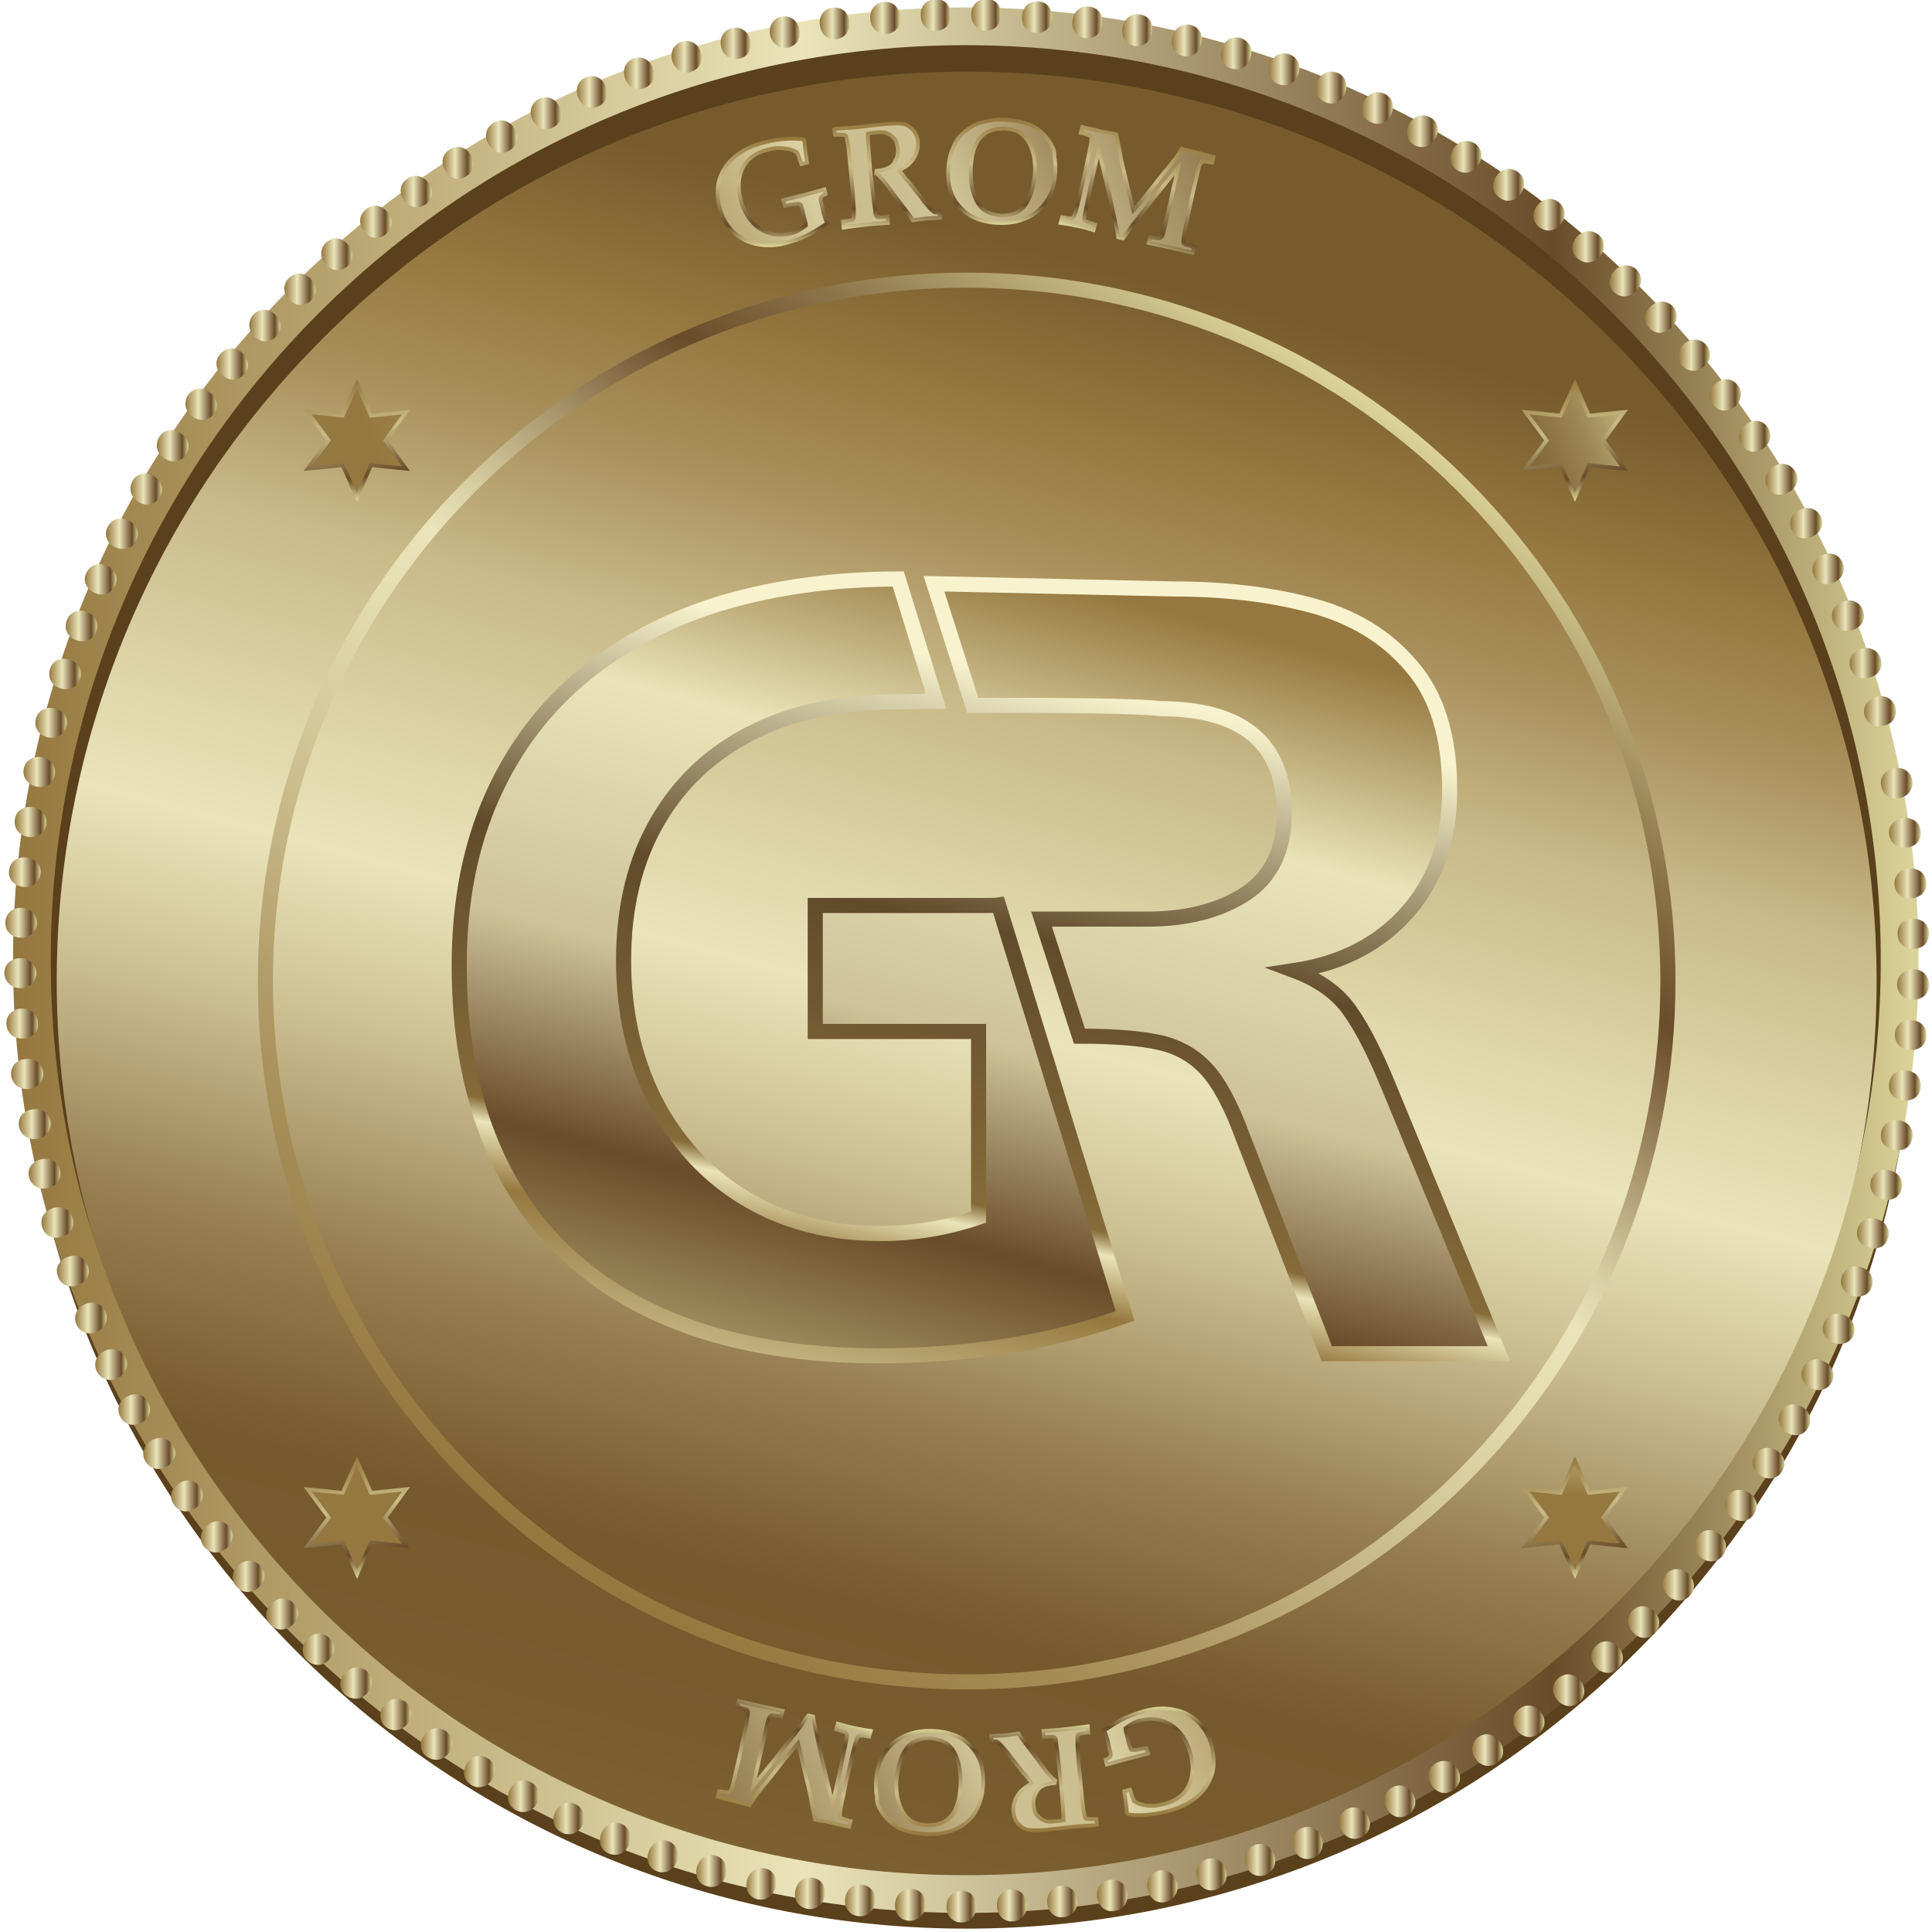 <svg width="256" height="256" viewBox="0 0 256 256" fill="none" xmlns="http://www.w3.org/2000/svg">
<g clip-path="url(#clip0)">
<path d="M163.984 246.118C229.665 227.266 267.636 158.769 248.795 93.124C229.953 27.48 161.435 -10.453 95.754 8.398C30.074 27.25 -7.897 95.748 10.944 161.392C29.785 227.036 98.304 264.97 163.984 246.118Z" fill="url(#paint0_linear)"/>
<path d="M193.793 195.663C230.081 159.395 230.081 100.592 193.793 64.324C157.505 28.056 98.671 28.056 62.382 64.324C26.094 100.592 26.094 159.394 62.382 195.663C98.671 231.931 157.505 231.931 193.793 195.663Z" stroke="url(#paint1_linear)" stroke-width="2" stroke-miterlimit="10"/>
<path d="M215.132 216.99C263.206 168.943 263.206 91.044 215.132 42.997C167.059 -5.05 89.116 -5.05 41.043 42.997C-7.03 91.044 -7.03 168.943 41.043 216.99C89.116 265.037 167.059 265.037 215.132 216.99Z" stroke="#5A401B" stroke-width="5.059" stroke-miterlimit="10"/>
<g filter="url(#filter0_d)">
<path d="M138.013 119.787L143.029 135.297C147.622 135.297 151.101 135.575 153.606 136.132C156.111 136.688 158.199 137.87 159.869 139.679C161.539 141.487 163.14 144.477 164.671 148.65L175.805 177.374H198.63L184.016 141.974C182.277 137.731 180.606 134.393 178.936 132.028C177.336 129.663 174.831 127.855 171.49 126.603C177.892 125.63 182.903 122.987 186.591 118.744C190.279 114.502 192.088 109.146 192.088 102.678C192.088 95.654 190.418 90.159 187.008 86.264C183.668 82.3 179.215 79.657 173.717 78.197C168.22 76.736 162.166 76.041 155.485 76.041L123.753 75.345L128.903 91.481C139.55 91.411 151.658 91.55 153.606 91.898C164.671 91.898 170.168 96.488 170.168 105.738C170.168 110.607 168.429 114.223 165.019 116.449C161.609 118.675 157.225 119.787 151.936 119.787H142.82" fill="url(#paint2_linear)"/>
<path d="M130.851 117.979H108.026V134.671H129.668V159.292C125.354 160.752 121.039 161.448 116.725 161.448C111.506 161.448 106.774 160.543 102.529 158.735C98.354 156.927 94.735 154.353 91.743 151.015C88.75 147.677 86.454 143.852 84.923 139.4C83.392 135.019 82.627 130.289 82.627 125.282C82.627 118.118 84.158 111.928 87.15 106.782C90.142 101.635 94.317 97.74 99.745 95.028C103.781 93.011 108.305 91.759 113.315 91.272C113.454 91.203 114.08 91.203 115.124 91.133C116.168 91.063 117.281 90.994 118.395 90.994C119.995 90.994 121.944 90.924 124.031 90.924L119.021 74.719C110.74 74.719 103.086 75.763 96.057 77.779C89.029 79.866 82.835 82.996 77.547 87.308C72.258 91.62 68.152 96.975 65.23 103.513C62.307 110.05 60.846 117.492 60.846 125.977C60.846 134.532 62.168 142.113 64.743 148.65C67.317 155.188 71.075 160.613 75.946 164.925C80.817 169.237 86.663 172.367 93.482 174.523C100.302 176.609 107.957 177.653 116.377 177.653C128.207 177.653 139.132 175.914 149.083 172.367L132.312 117.91C131.825 117.979 131.338 117.979 130.851 117.979Z" fill="url(#paint3_linear)"/>
<path d="M138.013 119.787L143.029 135.297C147.622 135.297 151.101 135.575 153.606 136.132C156.111 136.688 158.199 137.87 159.869 139.679C161.539 141.487 163.14 144.477 164.671 148.65L175.805 177.374H198.63L184.016 141.974C182.277 137.731 180.606 134.393 178.936 132.028C177.336 129.663 174.831 127.855 171.49 126.603C177.892 125.63 182.903 122.987 186.591 118.744C190.279 114.502 192.088 109.146 192.088 102.678C192.088 95.654 190.418 90.159 187.008 86.264C183.668 82.3 179.215 79.657 173.717 78.197C168.22 76.736 162.166 76.041 155.485 76.041L123.753 75.345L128.903 91.481C139.55 91.411 151.658 91.55 153.606 91.898C164.671 91.898 170.168 96.488 170.168 105.738C170.168 110.607 168.429 114.223 165.019 116.449C161.609 118.675 157.225 119.787 151.936 119.787H142.82H138.013ZM130.851 117.979H108.026V134.671H129.668V159.292C125.354 160.752 121.039 161.448 116.725 161.448C111.506 161.448 106.774 160.543 102.529 158.735C98.354 156.927 94.735 154.353 91.743 151.015C88.75 147.677 86.454 143.852 84.923 139.4C83.392 135.019 82.627 130.289 82.627 125.282C82.627 118.118 84.158 111.928 87.15 106.782C90.142 101.635 94.317 97.74 99.745 95.028C103.781 93.011 108.305 91.759 113.315 91.272C113.454 91.203 114.08 91.203 115.124 91.133C116.168 91.063 117.281 90.994 118.395 90.994C119.995 90.994 121.944 90.924 124.031 90.924L119.021 74.719C110.74 74.719 103.086 75.763 96.057 77.779C89.029 79.866 82.835 82.996 77.547 87.308C72.258 91.62 68.152 96.975 65.23 103.513C62.307 110.05 60.846 117.492 60.846 125.977C60.846 134.532 62.168 142.113 64.743 148.65C67.317 155.188 71.075 160.613 75.946 164.925C80.817 169.237 86.663 172.367 93.482 174.523C100.302 176.609 107.957 177.653 116.377 177.653C128.207 177.653 139.132 175.914 149.083 172.367L132.312 117.91C131.825 117.979 131.338 117.979 130.851 117.979Z" stroke="url(#paint4_linear)" stroke-width="2" stroke-miterlimit="10"/>
</g>
<path d="M127.968 250.972C196.309 250.972 251.71 195.571 251.71 127.23C251.71 58.889 196.309 3.488 127.968 3.488C59.627 3.488 4.226 58.889 4.226 127.23C4.226 195.571 59.627 250.972 127.968 250.972Z" stroke="url(#paint5_linear)" stroke-width="5" stroke-miterlimit="10"/>
<path d="M250.95 101.794C252.133 101.586 253.177 102.212 253.386 103.394C253.595 104.507 252.899 105.481 251.716 105.759C250.533 105.967 249.489 105.411 249.28 104.159C249.002 102.977 249.767 102.072 250.95 101.794Z" fill="url(#paint6_linear)"/>
<path d="M252.133 108.401C253.386 108.262 254.36 108.958 254.499 110.071C254.638 111.253 253.943 112.157 252.69 112.296C251.507 112.436 250.532 111.81 250.324 110.627C250.115 109.514 250.95 108.61 252.133 108.401Z" fill="url(#paint7_linear)"/>
<path d="M252.968 115.078C254.221 115.009 255.126 115.704 255.265 116.887C255.334 118.069 254.569 118.904 253.316 119.043C252.133 119.112 251.159 118.486 251.02 117.234C250.95 116.052 251.785 115.148 252.968 115.078Z" fill="url(#paint8_linear)"/>
<path d="M253.455 121.755C254.708 121.686 255.613 122.52 255.613 123.703C255.613 124.885 254.778 125.72 253.594 125.72C252.411 125.789 251.437 125.024 251.437 123.772C251.368 122.59 252.203 121.755 253.455 121.755Z" fill="url(#paint9_linear)"/>
<path d="M253.525 128.432C254.778 128.432 255.613 129.336 255.613 130.518C255.613 131.701 254.708 132.466 253.455 132.466C252.272 132.466 251.367 131.631 251.367 130.379C251.437 129.197 252.342 128.432 253.525 128.432Z" fill="url(#paint10_linear)"/>
<path d="M253.316 135.178C254.569 135.248 255.334 136.152 255.265 137.334C255.195 138.517 254.221 139.212 253.038 139.143C251.855 139.073 251.02 138.238 251.089 136.987C251.159 135.804 252.063 135.039 253.316 135.178Z" fill="url(#paint11_linear)"/>
<path d="M252.69 141.855C253.943 141.994 254.638 142.968 254.499 144.15C254.36 145.332 253.386 145.958 252.133 145.819C250.95 145.68 250.115 144.776 250.324 143.524C250.463 142.342 251.507 141.646 252.69 141.855Z" fill="url(#paint12_linear)"/>
<path d="M251.716 148.462C252.899 148.671 253.664 149.644 253.386 150.827C253.177 152.009 252.203 152.635 250.95 152.357C249.767 152.148 249.002 151.244 249.28 149.992C249.489 148.879 250.533 148.253 251.716 148.462Z" fill="url(#paint13_linear)"/>
<path d="M250.393 155.069C251.577 155.347 252.272 156.391 251.994 157.504C251.716 158.616 250.672 159.242 249.489 158.895C248.306 158.616 247.61 157.643 247.888 156.46C248.166 155.347 249.21 154.791 250.393 155.069Z" fill="url(#paint14_linear)"/>
<path d="M248.723 161.537C249.906 161.885 250.533 162.929 250.185 164.041C249.837 165.154 248.793 165.711 247.61 165.293C246.427 164.946 245.8 163.972 246.148 162.789C246.496 161.677 247.61 161.19 248.723 161.537Z" fill="url(#paint15_linear)"/>
<path d="M246.705 167.936C247.888 168.353 248.376 169.397 248.028 170.509C247.61 171.622 246.566 172.04 245.383 171.692C244.27 171.275 243.643 170.231 244.061 169.118C244.478 168.006 245.592 167.519 246.705 167.936Z" fill="url(#paint16_linear)"/>
<path d="M244.409 174.265C245.522 174.752 246.009 175.865 245.592 176.908C245.174 177.951 244.061 178.369 242.878 177.882C241.764 177.395 241.208 176.352 241.695 175.239C242.112 174.195 243.295 173.778 244.409 174.265Z" fill="url(#paint17_linear)"/>
<path d="M241.695 180.385C242.808 180.942 243.226 182.055 242.739 183.098C242.252 184.141 241.069 184.489 239.955 183.933C238.842 183.376 238.424 182.333 238.911 181.22C239.468 180.177 240.651 179.829 241.695 180.385Z" fill="url(#paint18_linear)"/>
<path d="M238.703 186.367C239.816 186.993 240.164 188.105 239.607 189.149C239.051 190.192 237.868 190.47 236.824 189.844C235.78 189.288 235.362 188.175 235.919 187.062C236.476 186.088 237.659 185.81 238.703 186.367Z" fill="url(#paint19_linear)"/>
<path d="M235.432 192.209C236.476 192.835 236.754 194.017 236.128 194.991C235.502 195.965 234.319 196.173 233.275 195.547C232.231 194.921 231.883 193.808 232.579 192.765C233.205 191.791 234.388 191.583 235.432 192.209Z" fill="url(#paint20_linear)"/>
<path d="M231.814 197.842C232.857 198.538 233.066 199.72 232.37 200.694C231.674 201.668 230.561 201.807 229.517 201.111C228.543 200.416 228.264 199.303 228.96 198.26C229.587 197.286 230.77 197.147 231.814 197.842Z" fill="url(#paint21_linear)"/>
<path d="M227.847 203.267C228.821 204.032 228.96 205.215 228.265 206.119C227.569 207.023 226.386 207.162 225.411 206.397C224.437 205.632 224.228 204.519 224.994 203.545C225.69 202.572 226.942 202.502 227.847 203.267Z" fill="url(#paint22_linear)"/>
<path d="M223.672 208.483C224.576 209.318 224.716 210.5 223.95 211.404C223.185 212.309 222.002 212.309 221.097 211.474C220.192 210.709 220.053 209.527 220.818 208.553C221.514 207.718 222.767 207.718 223.672 208.483Z" fill="url(#paint23_linear)"/>
<path d="M219.149 213.491C220.053 214.326 220.053 215.577 219.288 216.412C218.453 217.247 217.27 217.247 216.434 216.343C215.599 215.508 215.46 214.326 216.295 213.421C217.13 212.587 218.313 212.656 219.149 213.491Z" fill="url(#paint24_linear)"/>
<path d="M214.417 218.22C215.252 219.124 215.252 220.307 214.347 221.141C213.512 221.907 212.329 221.837 211.494 220.933C210.659 220.029 210.659 218.846 211.563 218.012C212.398 217.246 213.582 217.316 214.417 218.22Z" fill="url(#paint25_linear)"/>
<path d="M209.406 222.671C210.172 223.645 210.102 224.828 209.198 225.593C208.293 226.358 207.11 226.149 206.344 225.245C205.579 224.341 205.579 223.158 206.553 222.324C207.458 221.559 208.641 221.767 209.406 222.671Z" fill="url(#paint26_linear)"/>
<path d="M204.187 226.914C204.953 227.888 204.744 229.07 203.839 229.766C202.935 230.461 201.751 230.252 200.986 229.279C200.29 228.305 200.36 227.123 201.334 226.427C202.308 225.662 203.491 225.94 204.187 226.914Z" fill="url(#paint27_linear)"/>
<path d="M198.759 230.809C199.455 231.852 199.246 233.034 198.272 233.66C197.298 234.286 196.115 234.008 195.489 232.965C194.793 231.991 195.001 230.809 195.976 230.113C196.95 229.487 198.063 229.835 198.759 230.809Z" fill="url(#paint28_linear)"/>
<path d="M193.123 234.425C193.749 235.469 193.471 236.651 192.427 237.277C191.453 237.903 190.269 237.555 189.643 236.442C189.017 235.399 189.226 234.217 190.339 233.591C191.383 233.034 192.496 233.382 193.123 234.425Z" fill="url(#paint29_linear)"/>
<path d="M187.277 237.764C187.834 238.877 187.486 239.989 186.442 240.546C185.398 241.102 184.285 240.685 183.728 239.572C183.171 238.529 183.45 237.346 184.563 236.79C185.607 236.303 186.721 236.72 187.277 237.764Z" fill="url(#paint30_linear)"/>
<path d="M181.293 240.754C181.78 241.867 181.432 242.98 180.318 243.467C179.275 243.954 178.161 243.467 177.674 242.354C177.187 241.241 177.535 240.128 178.648 239.641C179.692 239.224 180.806 239.711 181.293 240.754Z" fill="url(#paint31_linear)"/>
<path d="M175.099 243.467C175.517 244.649 175.099 245.762 173.986 246.179C172.873 246.597 171.829 246.11 171.411 244.927C170.994 243.815 171.342 242.702 172.525 242.215C173.638 241.797 174.682 242.354 175.099 243.467Z" fill="url(#paint32_linear)"/>
<path d="M168.837 245.832C169.254 247.014 168.697 248.057 167.584 248.475C166.47 248.822 165.427 248.266 165.079 247.084C164.731 245.971 165.148 244.858 166.331 244.44C167.445 244.093 168.489 244.649 168.837 245.832Z" fill="url(#paint33_linear)"/>
<path d="M162.434 247.848C162.782 249.031 162.156 250.074 161.043 250.422C159.929 250.7 158.885 250.074 158.607 248.892C158.259 247.709 158.816 246.666 159.999 246.318C161.112 246.04 162.156 246.666 162.434 247.848Z" fill="url(#paint34_linear)"/>
<path d="M155.963 249.518C156.241 250.7 155.615 251.743 154.432 252.021C153.318 252.3 152.344 251.604 152.066 250.352C151.787 249.17 152.344 248.126 153.597 247.848C154.71 247.64 155.684 248.335 155.963 249.518Z" fill="url(#paint35_linear)"/>
<path d="M149.352 250.839C149.561 252.091 148.865 253.065 147.682 253.204C146.499 253.413 145.594 252.647 145.385 251.465C145.176 250.283 145.803 249.239 147.055 249.1C148.238 248.892 149.213 249.657 149.352 250.839Z" fill="url(#paint36_linear)"/>
<path d="M142.741 251.743C142.88 252.995 142.115 253.899 140.932 254.038C139.749 254.177 138.913 253.412 138.774 252.16C138.635 250.978 139.331 250.004 140.584 249.865C141.697 249.796 142.602 250.561 142.741 251.743Z" fill="url(#paint37_linear)"/>
<path d="M136.061 252.369C136.13 253.621 135.365 254.525 134.182 254.595C132.999 254.664 132.164 253.83 132.094 252.578C132.024 251.395 132.79 250.422 133.973 250.352C135.156 250.282 135.991 251.187 136.061 252.369Z" fill="url(#paint38_linear)"/>
<path d="M129.38 252.647C129.38 253.899 128.545 254.734 127.362 254.734C126.179 254.734 125.414 253.83 125.414 252.647C125.414 251.465 126.179 250.561 127.432 250.561C128.545 250.491 129.38 251.395 129.38 252.647Z" fill="url(#paint39_linear)"/>
<path d="M122.63 252.508C122.561 253.76 121.656 254.525 120.473 254.525C119.29 254.456 118.524 253.552 118.594 252.3C118.663 251.117 119.499 250.213 120.751 250.283C122.004 250.352 122.7 251.326 122.63 252.508Z" fill="url(#paint40_linear)"/>
<path d="M115.95 252.021C115.811 253.273 114.906 254.038 113.723 253.899C112.54 253.76 111.844 252.787 111.983 251.604C112.122 250.422 112.957 249.587 114.21 249.726C115.393 249.865 116.089 250.839 115.95 252.021Z" fill="url(#paint41_linear)"/>
<path d="M109.269 251.187C109.061 252.439 108.086 253.134 106.973 252.926C105.79 252.717 105.163 251.743 105.372 250.561C105.581 249.378 106.486 248.613 107.669 248.822C108.852 248.961 109.478 250.004 109.269 251.187Z" fill="url(#paint42_linear)"/>
<path d="M102.798 250.004C102.519 251.187 101.545 251.882 100.432 251.674C99.318 251.465 98.692 250.422 98.97 249.239C99.249 248.057 100.153 247.361 101.336 247.57C102.45 247.779 103.007 248.822 102.798 250.004Z" fill="url(#paint43_linear)"/>
<path d="M96.187 248.474C95.839 249.657 94.795 250.283 93.681 249.935C92.568 249.657 92.011 248.544 92.359 247.362C92.707 246.179 93.681 245.553 94.865 245.901C95.978 246.249 96.465 247.292 96.187 248.474Z" fill="url(#paint44_linear)"/>
<path d="M89.715 246.597C89.297 247.779 88.254 248.335 87.14 247.988C86.027 247.64 85.54 246.527 85.957 245.345C86.375 244.232 87.349 243.606 88.532 243.954C89.645 244.371 90.133 245.414 89.715 246.597Z" fill="url(#paint45_linear)"/>
<path d="M83.383 244.371C82.895 245.553 81.852 246.04 80.738 245.623C79.625 245.206 79.207 244.093 79.694 242.91C80.112 241.797 81.156 241.241 82.339 241.658C83.383 242.145 83.8 243.258 83.383 244.371Z" fill="url(#paint46_linear)"/>
<path d="M77.189 241.798C76.702 242.911 75.519 243.328 74.475 242.841C73.431 242.354 73.014 241.241 73.571 240.128C74.058 239.016 75.171 238.529 76.285 239.085C77.329 239.572 77.677 240.754 77.189 241.798Z" fill="url(#paint47_linear)"/>
<path d="M71.135 238.946C70.579 240.059 69.395 240.407 68.352 239.85C67.308 239.294 67.029 238.181 67.586 237.068C68.143 236.025 69.256 235.538 70.37 236.164C71.414 236.72 71.692 237.903 71.135 238.946Z" fill="url(#paint48_linear)"/>
<path d="M65.22 235.747C64.594 236.79 63.411 237.138 62.437 236.512C61.462 235.886 61.184 234.773 61.81 233.73C62.437 232.686 63.55 232.339 64.594 232.965C65.638 233.521 65.847 234.703 65.22 235.747Z" fill="url(#paint49_linear)"/>
<path d="M59.514 232.2C58.818 233.243 57.635 233.452 56.661 232.826C55.686 232.2 55.478 231.017 56.173 229.974C56.869 229 57.983 228.653 59.027 229.348C60.001 230.044 60.21 231.226 59.514 232.2Z" fill="url(#paint50_linear)"/>
<path d="M54.017 228.375C53.251 229.348 52.068 229.557 51.163 228.862C50.259 228.166 50.119 226.984 50.885 226.01C51.581 225.036 52.764 224.827 53.738 225.523C54.643 226.218 54.712 227.47 54.017 228.375Z" fill="url(#paint51_linear)"/>
<path d="M48.728 224.271C47.962 225.245 46.71 225.314 45.805 224.619C44.9 223.854 44.831 222.671 45.666 221.767C46.431 220.863 47.614 220.654 48.589 221.419C49.424 222.185 49.493 223.367 48.728 224.271Z" fill="url(#paint52_linear)"/>
<path d="M43.648 219.89C42.813 220.794 41.63 220.863 40.725 220.029C39.89 219.264 39.89 218.081 40.725 217.177C41.56 216.273 42.743 216.203 43.648 217.038C44.483 217.873 44.483 219.055 43.648 219.89Z" fill="url(#paint53_linear)"/>
<path d="M38.777 215.299C37.872 216.134 36.689 216.134 35.854 215.299C35.019 214.465 35.088 213.282 35.993 212.447C36.828 211.613 38.011 211.543 38.916 212.447C39.751 213.213 39.681 214.465 38.777 215.299Z" fill="url(#paint54_linear)"/>
<path d="M34.254 210.361C33.349 211.196 32.096 211.126 31.331 210.222C30.565 209.318 30.704 208.136 31.609 207.371C32.514 206.605 33.697 206.605 34.532 207.51C35.297 208.414 35.158 209.596 34.254 210.361Z" fill="url(#paint55_linear)"/>
<path d="M29.939 205.215C28.965 205.98 27.782 205.841 27.016 204.937C26.32 204.032 26.529 202.85 27.503 202.085C28.478 201.32 29.661 201.389 30.426 202.363C31.122 203.267 30.844 204.519 29.939 205.215Z" fill="url(#paint56_linear)"/>
<path d="M25.903 199.859C24.859 200.555 23.676 200.346 23.05 199.372C22.354 198.399 22.632 197.286 23.676 196.59C24.65 195.895 25.833 196.034 26.529 197.077C27.156 197.981 26.877 199.164 25.903 199.859Z" fill="url(#paint57_linear)"/>
<path d="M22.145 194.295C21.101 194.921 19.918 194.713 19.292 193.669C18.666 192.696 19.014 191.513 20.058 190.887C21.101 190.261 22.285 190.47 22.911 191.513C23.537 192.487 23.189 193.669 22.145 194.295Z" fill="url(#paint58_linear)"/>
<path d="M18.735 188.523C17.622 189.079 16.509 188.801 15.952 187.758C15.395 186.714 15.743 185.602 16.856 185.045C17.9 184.489 19.083 184.697 19.64 185.81C20.197 186.853 19.779 187.966 18.735 188.523Z" fill="url(#paint59_linear)"/>
<path d="M15.604 182.611C14.491 183.167 13.377 182.75 12.82 181.707C12.333 180.664 12.751 179.551 13.864 178.994C14.978 178.507 16.091 178.786 16.648 179.898C17.135 180.942 16.648 182.055 15.604 182.611Z" fill="url(#paint60_linear)"/>
<path d="M12.82 176.491C11.707 176.978 10.524 176.491 10.106 175.447C9.689 174.335 10.176 173.291 11.289 172.804C12.403 172.317 13.516 172.735 14.004 173.848C14.421 174.96 13.864 176.073 12.82 176.491Z" fill="url(#paint61_linear)"/>
<path d="M10.315 170.301C9.132 170.718 8.019 170.231 7.671 169.118C7.253 168.006 7.81 166.962 8.993 166.545C10.107 166.128 11.22 166.545 11.638 167.727C12.055 168.84 11.429 169.884 10.315 170.301Z" fill="url(#paint62_linear)"/>
<path d="M8.158 163.902C6.975 164.25 5.931 163.694 5.583 162.581C5.235 161.468 5.862 160.425 7.045 160.077C8.228 159.729 9.272 160.216 9.62 161.398C9.968 162.581 9.341 163.554 8.158 163.902Z" fill="url(#paint63_linear)"/>
<path d="M6.349 157.434C5.166 157.712 4.122 157.086 3.843 155.973C3.565 154.861 4.261 153.887 5.444 153.609C6.627 153.33 7.671 153.887 7.949 155.069C8.228 156.182 7.532 157.156 6.349 157.434Z" fill="url(#paint64_linear)"/>
<path d="M4.957 150.897C3.774 151.105 2.73 150.41 2.521 149.297C2.312 148.114 3.008 147.21 4.261 147.002C5.444 146.793 6.488 147.419 6.697 148.601C6.836 149.784 6.14 150.688 4.957 150.897Z" fill="url(#paint65_linear)"/>
<path d="M3.844 144.289C2.591 144.428 1.686 143.733 1.477 142.55C1.338 141.368 2.104 140.464 3.356 140.325C4.54 140.186 5.514 140.812 5.723 142.064C5.862 143.246 5.027 144.15 3.844 144.289Z" fill="url(#paint66_linear)"/>
<path d="M3.078 137.613C1.825 137.682 0.921 136.917 0.851 135.735C0.782 134.552 1.617 133.718 2.8 133.648C3.983 133.578 4.957 134.274 5.027 135.526C5.166 136.708 4.331 137.543 3.078 137.613Z" fill="url(#paint67_linear)"/>
<path d="M2.73 130.936C1.477 130.936 0.642 130.101 0.573 128.988C0.573 127.806 1.408 126.971 2.661 126.971C3.844 126.971 4.748 127.736 4.818 128.919C4.818 130.101 3.913 130.936 2.73 130.936Z" fill="url(#paint68_linear)"/>
<path d="M2.73 124.259C1.478 124.19 0.642 123.355 0.712 122.172C0.782 120.99 1.686 120.225 2.869 120.295C4.052 120.364 4.957 121.129 4.888 122.381C4.888 123.494 3.913 124.259 2.73 124.259Z" fill="url(#paint69_linear)"/>
<path d="M3.078 117.513C1.825 117.374 1.06 116.469 1.199 115.356C1.338 114.174 2.243 113.479 3.496 113.618C4.679 113.757 5.514 114.591 5.375 115.774C5.235 116.956 4.261 117.652 3.078 117.513Z" fill="url(#paint70_linear)"/>
<path d="M3.774 110.905C2.521 110.697 1.825 109.793 1.965 108.61C2.104 107.428 3.078 106.802 4.331 106.941C5.514 107.15 6.279 107.984 6.14 109.236C6.001 110.419 4.957 111.045 3.774 110.905Z" fill="url(#paint71_linear)"/>
<path d="M4.818 104.229C3.635 103.951 2.939 102.977 3.148 101.864C3.356 100.751 4.4 100.125 5.583 100.334C6.766 100.542 7.462 101.516 7.254 102.699C7.045 103.881 6.001 104.507 4.818 104.229Z" fill="url(#paint72_linear)"/>
<path d="M6.279 97.691C5.096 97.413 4.47 96.37 4.748 95.257C5.026 94.144 6.07 93.587 7.253 93.866C8.436 94.144 9.132 95.118 8.784 96.3C8.506 97.413 7.393 97.969 6.279 97.691Z" fill="url(#paint73_linear)"/>
<path d="M8.019 91.223C6.836 90.875 6.279 89.762 6.627 88.65C6.975 87.537 8.019 87.05 9.202 87.398C10.315 87.745 11.011 88.789 10.594 89.971C10.246 91.084 9.132 91.571 8.019 91.223Z" fill="url(#paint74_linear)"/>
<path d="M10.106 84.825C8.923 84.407 8.436 83.294 8.854 82.181C9.271 81.069 10.385 80.651 11.498 81.069C12.612 81.486 13.168 82.529 12.751 83.712C12.333 84.825 11.22 85.242 10.106 84.825Z" fill="url(#paint75_linear)"/>
<path d="M12.542 78.565C11.429 78.078 10.941 76.965 11.429 75.922C11.916 74.879 13.029 74.461 14.143 74.948C15.256 75.435 15.743 76.478 15.256 77.591C14.769 78.704 13.655 79.052 12.542 78.565Z" fill="url(#paint76_linear)"/>
<path d="M15.256 72.514C14.143 71.958 13.725 70.845 14.282 69.802C14.838 68.758 15.952 68.41 17.065 68.967C18.109 69.523 18.596 70.567 18.04 71.68C17.552 72.723 16.369 73.001 15.256 72.514Z" fill="url(#paint77_linear)"/>
<path d="M18.387 66.533C17.343 65.907 16.996 64.794 17.552 63.751C18.109 62.707 19.292 62.499 20.336 63.055C21.38 63.681 21.797 64.794 21.171 65.837C20.614 66.881 19.431 67.159 18.387 66.533Z" fill="url(#paint78_linear)"/>
<path d="M21.797 60.76C20.753 60.065 20.475 58.952 21.101 57.909C21.727 56.865 22.911 56.726 23.954 57.422C24.998 58.048 25.277 59.23 24.65 60.273C23.954 61.247 22.771 61.386 21.797 60.76Z" fill="url(#paint79_linear)"/>
<path d="M25.485 55.196C24.511 54.501 24.302 53.318 24.929 52.345C25.625 51.371 26.808 51.232 27.782 51.997C28.756 52.692 29.035 53.875 28.339 54.849C27.643 55.753 26.46 55.892 25.485 55.196Z" fill="url(#paint80_linear)"/>
<path d="M29.521 49.772C28.547 49.006 28.408 47.824 29.174 46.92C29.939 46.016 31.122 45.946 32.027 46.711C32.931 47.476 33.21 48.659 32.375 49.563C31.609 50.467 30.426 50.536 29.521 49.772Z" fill="url(#paint81_linear)"/>
<path d="M33.766 44.625C32.862 43.79 32.792 42.608 33.557 41.703C34.323 40.869 35.506 40.799 36.411 41.634C37.316 42.469 37.455 43.581 36.62 44.555C35.854 45.459 34.671 45.459 33.766 44.625Z" fill="url(#paint82_linear)"/>
<path d="M38.359 39.756C37.454 38.852 37.454 37.67 38.289 36.835C39.125 36 40.308 36.07 41.143 36.905C41.978 37.739 42.117 38.922 41.212 39.826C40.377 40.66 39.194 40.591 38.359 39.756Z" fill="url(#paint83_linear)"/>
<path d="M43.161 35.027C42.325 34.123 42.395 32.871 43.23 32.106C44.135 31.341 45.248 31.41 46.083 32.384C46.919 33.288 46.919 34.471 46.014 35.305C45.179 36.07 43.926 35.931 43.161 35.027Z" fill="url(#paint84_linear)"/>
<path d="M48.241 30.645C47.475 29.672 47.545 28.489 48.519 27.724C49.424 26.959 50.607 27.168 51.372 28.141C52.138 29.046 52.068 30.228 51.094 31.063C50.12 31.828 48.937 31.619 48.241 30.645Z" fill="url(#paint85_linear)"/>
<path d="M53.529 26.542C52.833 25.568 52.972 24.316 53.947 23.69C54.921 22.995 56.035 23.273 56.8 24.247C57.496 25.22 57.426 26.403 56.382 27.098C55.408 27.724 54.225 27.516 53.529 26.542Z" fill="url(#paint86_linear)"/>
<path d="M59.027 22.647C58.331 21.604 58.609 20.421 59.584 19.795C60.558 19.169 61.741 19.448 62.367 20.491C62.993 21.534 62.854 22.647 61.81 23.343C60.836 24.038 59.653 23.69 59.027 22.647Z" fill="url(#paint87_linear)"/>
<path d="M64.733 19.1C64.107 18.057 64.385 16.874 65.429 16.248C66.473 15.622 67.586 16.04 68.213 17.083C68.839 18.126 68.561 19.309 67.517 19.935C66.473 20.561 65.29 20.143 64.733 19.1Z" fill="url(#paint88_linear)"/>
<path d="M70.578 15.901C70.022 14.788 70.37 13.675 71.413 13.119C72.457 12.562 73.571 13.049 74.127 14.092C74.684 15.136 74.406 16.318 73.292 16.875C72.249 17.431 71.135 16.944 70.578 15.901Z" fill="url(#paint89_linear)"/>
<path d="M76.632 12.98C76.145 11.867 76.563 10.684 77.607 10.267C78.651 9.78 79.764 10.267 80.251 11.38C80.738 12.493 80.39 13.606 79.277 14.092C78.163 14.579 77.12 14.092 76.632 12.98Z" fill="url(#paint90_linear)"/>
<path d="M82.826 10.406C82.408 9.224 82.895 8.111 83.939 7.763C85.053 7.346 86.097 7.903 86.514 9.015C86.932 10.128 86.514 11.241 85.4 11.659C84.287 12.076 83.243 11.519 82.826 10.406Z" fill="url(#paint91_linear)"/>
<path d="M89.089 8.111C88.741 6.929 89.228 5.886 90.341 5.538C91.455 5.19 92.499 5.746 92.847 6.929C93.195 8.042 92.707 9.155 91.594 9.502C90.55 9.92 89.506 9.294 89.089 8.111Z" fill="url(#paint92_linear)"/>
<path d="M95.56 6.233C95.282 5.051 95.839 4.008 96.952 3.729C98.066 3.451 99.109 4.077 99.388 5.26C99.666 6.442 99.179 7.485 97.996 7.764C96.813 8.042 95.839 7.346 95.56 6.233Z" fill="url(#paint93_linear)"/>
<path d="M102.032 4.634C101.823 3.451 102.449 2.408 103.563 2.199C104.676 1.991 105.651 2.686 105.929 3.869C106.138 5.051 105.581 6.094 104.398 6.303C103.285 6.512 102.31 5.816 102.032 4.634Z" fill="url(#paint94_linear)"/>
<path d="M108.643 3.382C108.434 2.13 109.199 1.156 110.313 1.017C111.496 0.878 112.401 1.573 112.54 2.825C112.679 4.008 112.053 4.982 110.87 5.19C109.756 5.399 108.852 4.634 108.643 3.382Z" fill="url(#paint95_linear)"/>
<path d="M115.323 2.547C115.184 1.295 115.95 0.391 117.133 0.252C118.316 0.182 119.151 0.948 119.29 2.2C119.429 3.382 118.733 4.356 117.481 4.495C116.298 4.564 115.393 3.73 115.323 2.547Z" fill="url(#paint96_linear)"/>
<path d="M122.004 2.06C121.934 0.808 122.769 -0.096 123.952 -0.096C125.135 -0.165 125.97 0.669 125.97 1.921C126.04 3.104 125.274 4.077 124.022 4.077C122.839 4.147 122.004 3.243 122.004 2.06Z" fill="url(#paint97_linear)"/>
<path d="M128.684 1.921C128.684 0.669 129.589 -0.165 130.702 -0.165C131.885 -0.165 132.651 0.739 132.651 1.991C132.651 3.173 131.816 4.078 130.633 4.078C129.45 4.008 128.684 3.104 128.684 1.921Z" fill="url(#paint98_linear)"/>
<path d="M135.434 2.13C135.504 0.878 136.408 0.113 137.592 0.183C138.775 0.252 139.471 1.226 139.401 2.408C139.331 3.591 138.496 4.425 137.244 4.356C136.061 4.286 135.295 3.312 135.434 2.13Z" fill="url(#paint99_linear)"/>
<path d="M142.115 2.686C142.254 1.434 143.228 0.739 144.342 0.878C145.525 1.017 146.221 1.991 146.012 3.243C145.873 4.425 144.968 5.26 143.785 5.051C142.602 4.912 141.906 3.869 142.115 2.686Z" fill="url(#paint100_linear)"/>
<path d="M148.725 3.66C148.934 2.478 149.908 1.713 151.092 1.921C152.275 2.13 152.901 3.104 152.623 4.356C152.414 5.538 151.509 6.303 150.256 6.094C149.143 5.816 148.517 4.843 148.725 3.66Z" fill="url(#paint101_linear)"/>
<path d="M155.336 4.912C155.615 3.73 156.658 3.034 157.772 3.312C158.885 3.59 159.512 4.634 159.164 5.816C158.885 6.999 157.911 7.694 156.728 7.416C155.615 7.138 155.058 6.094 155.336 4.912Z" fill="url(#paint102_linear)"/>
<path d="M161.878 6.512C162.226 5.329 163.269 4.703 164.383 5.051C165.496 5.399 166.053 6.442 165.705 7.624C165.357 8.807 164.383 9.433 163.2 9.085C162.017 8.807 161.53 7.694 161.878 6.512Z" fill="url(#paint103_linear)"/>
<path d="M168.28 8.528C168.697 7.346 169.741 6.79 170.854 7.207C171.968 7.624 172.455 8.668 172.037 9.85C171.62 10.963 170.646 11.589 169.463 11.171C168.28 10.754 167.862 9.641 168.28 8.528Z" fill="url(#paint104_linear)"/>
<path d="M174.542 10.824C175.03 9.711 176.143 9.224 177.187 9.641C178.3 10.059 178.648 11.171 178.231 12.354C177.744 13.467 176.7 14.023 175.586 13.536C174.473 13.049 174.055 11.937 174.542 10.824Z" fill="url(#paint105_linear)"/>
<path d="M180.736 13.467C181.293 12.354 182.406 11.936 183.45 12.423C184.494 12.91 184.842 14.023 184.355 15.136C183.868 16.249 182.754 16.736 181.641 16.179C180.527 15.692 180.179 14.579 180.736 13.467Z" fill="url(#paint106_linear)"/>
<path d="M186.72 16.457C187.347 15.344 188.46 14.996 189.504 15.553C190.548 16.109 190.826 17.292 190.2 18.335C189.643 19.378 188.53 19.796 187.416 19.239C186.442 18.683 186.164 17.5 186.72 16.457Z" fill="url(#paint107_linear)"/>
<path d="M192.566 19.726C193.192 18.683 194.375 18.404 195.349 18.961C196.324 19.587 196.602 20.769 195.906 21.812C195.28 22.856 194.166 23.204 193.122 22.578C192.148 21.952 191.939 20.769 192.566 19.726Z" fill="url(#paint108_linear)"/>
<path d="M198.272 23.343C198.968 22.299 200.151 22.091 201.125 22.786C202.1 23.482 202.239 24.595 201.543 25.638C200.847 26.612 199.734 26.959 198.69 26.194C197.715 25.499 197.576 24.316 198.272 23.343Z" fill="url(#paint109_linear)"/>
<path d="M203.7 27.237C204.465 26.264 205.648 26.055 206.553 26.82C207.458 27.515 207.597 28.698 206.831 29.672C206.066 30.645 204.953 30.854 203.978 30.089C203.004 29.393 202.934 28.141 203.7 27.237Z" fill="url(#paint110_linear)"/>
<path d="M208.919 31.41C209.754 30.506 210.937 30.367 211.842 31.132C212.746 31.897 212.746 33.08 211.981 33.984C211.215 34.888 210.032 35.097 209.058 34.262C208.153 33.497 208.153 32.314 208.919 31.41Z" fill="url(#paint111_linear)"/>
<path d="M213.929 35.861C214.764 34.957 216.017 34.957 216.852 35.722C217.687 36.557 217.687 37.739 216.783 38.574C215.948 39.409 214.764 39.548 213.86 38.713C213.025 37.948 213.094 36.696 213.929 35.861Z" fill="url(#paint112_linear)"/>
<path d="M218.731 40.591C219.636 39.756 220.819 39.756 221.654 40.591C222.419 41.425 222.35 42.608 221.445 43.442C220.54 44.277 219.357 44.347 218.522 43.442C217.687 42.608 217.826 41.425 218.731 40.591Z" fill="url(#paint113_linear)"/>
<path d="M223.184 45.529C224.159 44.764 225.342 44.833 226.107 45.737C226.873 46.642 226.734 47.824 225.759 48.589C224.855 49.354 223.672 49.354 222.837 48.38C222.141 47.546 222.28 46.294 223.184 45.529Z" fill="url(#paint114_linear)"/>
<path d="M227.429 50.745C228.404 49.98 229.587 50.119 230.283 51.093C230.978 51.997 230.77 53.179 229.795 53.944C228.821 54.64 227.638 54.57 226.942 53.597C226.246 52.623 226.455 51.441 227.429 50.745Z" fill="url(#paint115_linear)"/>
<path d="M231.396 56.17C232.44 55.474 233.623 55.683 234.249 56.657C234.876 57.63 234.597 58.743 233.623 59.439C232.649 60.134 231.466 59.995 230.77 58.952C230.074 58.048 230.422 56.865 231.396 56.17Z" fill="url(#paint116_linear)"/>
<path d="M235.014 61.803C236.058 61.177 237.241 61.456 237.868 62.429C238.494 63.403 238.146 64.585 237.033 65.211C235.989 65.837 234.806 65.629 234.179 64.585C233.623 63.542 234.04 62.429 235.014 61.803Z" fill="url(#paint117_linear)"/>
<path d="M238.424 67.576C239.538 67.02 240.651 67.367 241.208 68.341C241.765 69.384 241.347 70.497 240.234 71.054C239.19 71.61 238.007 71.332 237.45 70.289C236.893 69.315 237.311 68.132 238.424 67.576Z" fill="url(#paint118_linear)"/>
<path d="M241.417 73.557C242.53 73.07 243.644 73.418 244.131 74.531C244.618 75.574 244.131 76.687 243.017 77.174C241.904 77.661 240.79 77.383 240.303 76.2C239.886 75.227 240.373 74.114 241.417 73.557Z" fill="url(#paint119_linear)"/>
<path d="M244.13 79.747C245.314 79.26 246.427 79.747 246.844 80.86C247.262 81.973 246.775 83.016 245.592 83.433C244.478 83.851 243.365 83.503 242.878 82.321C242.46 81.208 243.017 80.165 244.13 79.747Z" fill="url(#paint120_linear)"/>
<path d="M246.566 86.007C247.749 85.589 248.793 86.146 249.211 87.258C249.559 88.371 249.002 89.415 247.819 89.762C246.705 90.11 245.592 89.693 245.174 88.51C244.826 87.398 245.383 86.354 246.566 86.007Z" fill="url(#paint121_linear)"/>
<path d="M248.584 92.336C249.767 91.988 250.811 92.614 251.159 93.727C251.437 94.84 250.881 95.883 249.628 96.161C248.445 96.509 247.401 95.952 247.053 94.77C246.775 93.727 247.401 92.683 248.584 92.336Z" fill="url(#paint122_linear)"/>
<path d="M108.778 26.731C108.709 26.458 108.709 26.253 108.778 26.185C108.846 26.048 109.051 25.843 109.392 25.707L109.256 25.092L106.524 25.843L103.792 26.526L103.997 27.278C104.953 27.073 105.568 27.005 105.773 27.005C105.909 27.005 105.977 27.005 106.046 27.073C106.114 27.141 106.251 27.483 106.387 28.097C106.387 28.166 106.456 28.507 106.592 28.917C106.729 29.395 106.797 29.736 106.797 29.873C106.456 30.146 106.114 30.351 105.773 30.556C105.431 30.761 105.021 30.898 104.611 30.966C103.245 31.307 101.879 31.102 100.65 30.283C99.421 29.463 98.601 28.166 98.123 26.39C97.713 24.751 97.85 23.316 98.465 22.155C99.079 20.994 100.24 20.175 101.743 19.833C102.358 19.697 102.972 19.56 103.519 19.628C104.065 19.628 104.611 19.765 105.021 19.901C105.226 19.97 105.431 20.106 105.636 20.243C105.704 20.448 105.841 20.653 105.909 20.926C106.046 21.267 106.114 21.609 106.182 21.745L106.934 21.541C106.729 20.175 106.592 19.15 106.592 18.604L106.456 18.467C105.909 18.399 105.158 18.331 104.202 18.399C103.245 18.467 102.289 18.604 101.265 18.877C100.445 19.082 99.694 19.355 99.011 19.697C98.328 20.038 97.713 20.448 97.167 20.926C96.62 21.404 96.142 22.019 95.801 22.633C95.459 23.316 95.186 23.999 95.118 24.819C95.049 25.57 95.118 26.458 95.323 27.414C95.596 28.507 96.074 29.532 96.757 30.283C97.167 30.829 97.713 31.239 98.396 31.649C99.079 32.059 99.762 32.264 100.582 32.4C101.743 32.605 103.041 32.537 104.407 32.127C105.226 31.922 106.046 31.581 106.865 31.239C107.685 30.829 108.573 30.283 109.597 29.6C109.392 29.122 109.256 28.644 109.119 28.234C109.051 27.961 108.983 27.414 108.778 26.731Z" fill="url(#paint123_linear)" stroke="url(#paint124_linear)" stroke-width="0.5" stroke-miterlimit="10"/>
<path d="M123.94 28.166C123.804 28.166 123.735 28.097 123.599 27.961C123.462 27.892 123.189 27.551 122.642 26.936C122.574 26.868 122.369 26.595 121.959 26.048L120.32 23.999C120.252 23.931 120.252 23.863 120.184 23.863C120.115 23.863 119.979 23.658 119.774 23.385C119.569 23.111 119.364 22.838 119.159 22.565C120.115 22.087 120.798 21.541 121.14 20.858C121.55 20.175 121.686 19.492 121.618 18.74C121.55 18.126 121.345 17.579 120.935 17.169C120.525 16.76 120.115 16.486 119.637 16.418C119.159 16.35 118.408 16.35 117.452 16.418C116.974 16.486 116.291 16.555 115.539 16.623C115.061 16.691 114.515 16.76 113.832 16.828C113.081 16.896 112.466 16.965 112.056 16.965C111.168 17.033 110.69 17.033 110.553 17.101L110.622 17.852C111.373 17.852 111.851 17.852 111.988 17.921C112.056 17.921 112.124 17.989 112.124 18.057C112.193 18.194 112.261 18.672 112.398 19.423L112.602 21.404L112.944 24.887L113.149 27.619C113.149 28.097 113.149 28.507 113.149 28.712C113.149 28.849 113.149 28.917 113.081 28.985C113.081 29.053 113.012 29.053 112.944 29.122C112.807 29.19 112.398 29.258 111.715 29.327L111.783 30.146C112.602 30.01 113.49 29.941 114.447 29.805C115.539 29.668 116.632 29.6 117.657 29.532L117.588 28.712C116.974 28.78 116.632 28.78 116.496 28.78C116.359 28.78 116.291 28.712 116.222 28.712C116.154 28.644 116.086 28.644 116.086 28.575C116.017 28.507 115.949 28.234 115.949 27.892C115.949 27.688 115.813 27.005 115.676 25.707C115.539 24.682 115.471 23.658 115.334 22.77C115.266 22.155 115.198 20.994 115.061 19.218C114.993 18.467 114.993 17.921 114.993 17.716C115.266 17.648 115.608 17.579 115.881 17.579C116.564 17.511 117.042 17.511 117.315 17.579C117.725 17.716 118.066 17.921 118.408 18.262C118.749 18.604 118.886 19.082 118.954 19.628C119.023 20.175 118.954 20.721 118.681 21.199C118.476 21.677 118.203 22.019 117.793 22.224C117.452 22.428 116.905 22.565 116.154 22.633L116.086 22.975C116.291 23.111 116.496 23.248 116.7 23.521C117.179 23.999 117.725 24.751 118.34 25.639L120.662 28.712C120.798 28.917 120.867 29.122 120.935 29.19C121.413 29.122 121.891 29.053 122.438 28.985C122.847 28.917 123.53 28.917 124.555 28.849L124.487 28.097C124.213 28.166 124.008 28.166 123.94 28.166Z" fill="url(#paint125_linear)" stroke="url(#paint126_linear)" stroke-width="0.5" stroke-miterlimit="10"/>
<path d="M139.306 19.15C139.033 18.672 138.691 18.194 138.145 17.648C137.667 17.169 137.052 16.76 136.369 16.486C135.481 16.145 134.457 15.94 133.295 15.872C132.134 15.803 131.11 15.94 130.085 16.213C129.334 16.418 128.583 16.828 127.9 17.374C127.217 17.921 126.67 18.604 126.329 19.491C125.919 20.311 125.714 21.336 125.646 22.428C125.578 23.931 125.783 25.16 126.329 26.185C126.875 27.209 127.627 27.961 128.583 28.575C129.539 29.122 130.768 29.463 132.134 29.532C133.432 29.6 134.593 29.463 135.618 29.053C136.369 28.78 137.052 28.37 137.667 27.824C138.281 27.278 138.759 26.595 139.101 25.912C139.579 24.956 139.784 23.863 139.852 22.702C139.852 22.019 139.852 21.404 139.716 20.789C139.784 20.174 139.579 19.628 139.306 19.15ZM136.369 26.253C135.959 27.141 135.481 27.756 134.798 28.097C134.183 28.439 133.432 28.575 132.681 28.575C131.861 28.507 131.11 28.302 130.495 27.892C129.88 27.483 129.402 26.8 129.061 25.775C128.719 24.819 128.583 23.59 128.651 22.155C128.719 21.131 128.856 20.243 129.198 19.423C129.539 18.604 130.017 17.989 130.7 17.579C131.383 17.169 132.134 17.033 133.091 17.033C133.91 17.101 134.525 17.238 135.003 17.511C135.481 17.784 135.891 18.194 136.232 18.74C136.574 19.287 136.779 19.901 136.984 20.653C137.12 21.404 137.189 22.224 137.12 23.043C136.984 24.273 136.779 25.365 136.369 26.253Z" fill="url(#paint127_linear)" stroke="url(#paint128_linear)" stroke-width="0.5" stroke-miterlimit="10"/>
<path d="M158.086 20.106C157.881 20.038 157.335 19.901 156.584 19.696C156.311 20.174 156.037 20.516 155.833 20.857C155.628 21.13 155.013 21.95 153.989 23.179L152.213 25.433C151.735 26.048 151.052 26.867 150.164 27.892L148.593 21.267L148.32 19.765L147.91 17.784C147.296 17.647 146.613 17.579 145.998 17.442C145.52 17.306 144.632 17.101 143.403 16.828L143.198 17.579C143.539 17.647 143.881 17.784 144.291 17.921C144.427 17.989 144.496 18.057 144.564 18.125C144.632 18.194 144.632 18.262 144.632 18.33C144.632 18.535 144.564 19.082 144.359 20.038C144.154 20.994 143.949 22.087 143.676 23.316C143.334 24.682 143.13 25.706 142.993 26.253C142.72 27.414 142.515 28.165 142.378 28.506C142.31 28.643 142.242 28.779 142.173 28.848C142.105 28.916 142.037 28.916 141.969 28.916C141.832 28.916 141.422 28.916 140.739 28.779L140.534 29.531C141.081 29.599 141.832 29.736 142.788 29.941C143.471 30.077 144.222 30.282 144.905 30.487L145.11 29.736C144.496 29.531 144.154 29.462 144.017 29.394C143.881 29.326 143.813 29.258 143.744 29.189C143.676 29.121 143.676 28.984 143.676 28.848C143.676 28.711 143.813 28.096 144.017 27.072C144.222 26.048 144.427 25.16 144.564 24.409L145.588 19.901L146.886 25.365C147.091 26.184 147.364 27.482 147.705 29.121C147.91 30.077 148.115 30.897 148.183 31.443L148.798 31.58C149.071 31.238 149.413 30.76 149.823 30.145C150.574 29.189 151.12 28.438 151.53 27.96L153.032 26.048L156.106 22.223L154.603 28.916C154.33 30.214 154.125 30.965 154.057 31.17C153.989 31.375 153.852 31.511 153.715 31.58C153.579 31.648 153.169 31.58 152.418 31.443L152.213 32.194L155.081 32.809L158.018 33.492L158.223 32.741C157.54 32.536 157.198 32.399 157.062 32.399C156.994 32.331 156.925 32.263 156.857 32.263C156.789 32.194 156.789 32.126 156.789 32.058C156.789 31.853 156.857 31.375 156.994 30.623C156.994 30.487 157.13 30.009 157.267 29.258L157.95 26.048L158.564 23.453C158.633 23.179 158.701 22.838 158.838 22.291C158.906 21.882 159.111 21.608 159.247 21.472C159.452 21.335 159.862 21.404 160.477 21.54H160.613L160.818 20.789L158.086 20.106Z" fill="url(#paint129_linear)" stroke="url(#paint130_linear)" stroke-width="0.5" stroke-miterlimit="10"/>
<path d="M147.133 232.162C147.201 232.435 147.201 232.64 147.133 232.708C147.064 232.845 146.859 233.05 146.518 233.187L146.654 233.801L149.386 233.05L152.118 232.367L151.913 231.616C150.957 231.821 150.343 231.889 150.138 231.889C150.001 231.889 149.933 231.889 149.864 231.821C149.796 231.752 149.66 231.411 149.523 230.796C149.523 230.728 149.455 230.386 149.318 229.977C149.182 229.498 149.113 229.157 149.113 229.02C149.455 228.747 149.796 228.542 150.138 228.337C150.479 228.132 150.889 227.996 151.299 227.928C152.665 227.586 154.031 227.791 155.26 228.611C156.49 229.43 157.309 230.728 157.787 232.504C158.197 234.143 158.06 235.577 157.446 236.738C156.831 237.899 155.67 238.719 154.167 239.06C153.553 239.197 152.938 239.334 152.392 239.265C151.845 239.265 151.299 239.129 150.889 238.992C150.684 238.924 150.479 238.787 150.274 238.651C150.206 238.446 150.069 238.241 150.001 237.968C149.864 237.626 149.796 237.285 149.728 237.148L148.977 237.353C149.182 238.719 149.318 239.743 149.318 240.29L149.455 240.426C150.001 240.495 150.752 240.563 151.709 240.495C152.665 240.426 153.621 240.29 154.645 240.016C155.465 239.812 156.216 239.538 156.899 239.197C157.582 238.855 158.197 238.446 158.743 237.968C159.29 237.489 159.768 236.875 160.109 236.26C160.451 235.577 160.724 234.894 160.792 234.074C160.861 233.323 160.792 232.435 160.587 231.479C160.314 230.386 159.836 229.362 159.153 228.611C158.743 228.064 158.197 227.654 157.514 227.245C156.831 226.835 156.148 226.63 155.328 226.493C154.167 226.288 152.87 226.357 151.504 226.766C150.684 226.971 149.864 227.313 149.045 227.654C148.225 228.064 147.337 228.611 146.313 229.294C146.518 229.772 146.654 230.25 146.791 230.659C146.859 230.933 146.928 231.479 147.133 232.162Z" fill="url(#paint131_linear)" stroke="url(#paint132_linear)" stroke-width="0.5" stroke-miterlimit="10"/>
<path d="M131.97 230.728C132.107 230.728 132.175 230.796 132.311 230.933C132.448 231.001 132.721 231.343 133.268 231.957C133.336 232.026 133.541 232.299 133.951 232.845L135.59 234.894C135.658 234.963 135.658 235.031 135.726 235.031C135.795 235.031 135.931 235.236 136.136 235.509C136.341 235.782 136.546 236.055 136.751 236.329C135.795 236.807 135.112 237.353 134.77 238.036C134.36 238.719 134.224 239.402 134.292 240.153C134.36 240.768 134.565 241.314 134.975 241.724C135.385 242.134 135.795 242.407 136.273 242.475C136.751 242.544 137.502 242.544 138.458 242.475C138.937 242.407 139.62 242.339 140.371 242.271C140.849 242.202 141.395 242.134 142.078 242.066C142.83 241.997 143.444 241.929 143.854 241.929C144.742 241.861 145.22 241.861 145.357 241.792L145.288 241.041C144.537 241.041 144.059 241.041 143.922 240.973C143.854 240.973 143.786 240.905 143.786 240.836C143.717 240.7 143.649 240.222 143.513 239.47L143.308 237.49L142.966 234.006L142.761 231.274C142.761 230.796 142.761 230.387 142.761 230.182C142.761 230.045 142.761 229.977 142.83 229.908C142.83 229.84 142.898 229.84 142.966 229.772C143.103 229.704 143.513 229.635 144.196 229.567L144.127 228.747C143.308 228.884 142.42 228.952 141.464 229.089C140.371 229.225 139.278 229.294 138.254 229.362L138.322 230.182C138.937 230.113 139.278 230.113 139.415 230.113C139.551 230.113 139.62 230.182 139.688 230.182C139.756 230.25 139.824 230.25 139.824 230.318C139.893 230.387 139.961 230.66 139.961 231.001C139.961 231.206 140.098 231.889 140.234 233.187C140.371 234.211 140.439 235.236 140.576 236.124C140.644 236.738 140.712 237.899 140.849 239.675C140.917 240.427 140.917 240.973 140.917 241.178C140.644 241.246 140.303 241.314 140.029 241.314C139.346 241.383 138.868 241.383 138.595 241.314C138.185 241.178 137.844 240.973 137.502 240.631C137.161 240.29 137.024 239.812 136.956 239.265C136.888 238.719 136.956 238.173 137.229 237.695C137.434 237.216 137.707 236.875 138.117 236.67C138.458 236.465 139.005 236.329 139.756 236.26L139.824 235.919C139.62 235.782 139.415 235.646 139.21 235.372C138.732 234.894 138.185 234.143 137.571 233.255L135.248 230.182C135.112 229.977 135.043 229.772 134.975 229.704C134.497 229.772 134.019 229.84 133.473 229.908C133.063 229.977 132.38 229.977 131.355 230.045L131.424 230.796C131.697 230.728 131.902 230.728 131.97 230.728Z" fill="url(#paint133_linear)" stroke="url(#paint134_linear)" stroke-width="0.5" stroke-miterlimit="10"/>
<path d="M116.604 239.743C116.878 240.222 117.219 240.7 117.766 241.246C118.244 241.724 118.858 242.134 119.541 242.407C120.429 242.749 121.454 242.953 122.615 243.022C123.776 243.09 124.8 242.953 125.825 242.68C126.576 242.475 127.327 242.066 128.01 241.519C128.693 240.973 129.24 240.29 129.581 239.402C129.991 238.582 130.196 237.558 130.264 236.465C130.333 234.962 130.128 233.733 129.581 232.709C129.035 231.684 128.284 230.933 127.327 230.318C126.371 229.772 125.142 229.43 123.776 229.362C122.478 229.294 121.317 229.43 120.293 229.84C119.541 230.113 118.858 230.523 118.244 231.069C117.629 231.616 117.151 232.299 116.809 232.982C116.331 233.938 116.126 235.031 116.058 236.192C116.058 236.875 116.058 237.49 116.195 238.104C116.126 238.719 116.331 239.265 116.604 239.743ZM119.541 232.64C119.951 231.752 120.429 231.138 121.112 230.796C121.727 230.455 122.478 230.318 123.229 230.318C124.049 230.386 124.8 230.591 125.415 231.001C126.03 231.411 126.508 232.094 126.849 233.118C127.191 234.075 127.327 235.304 127.259 236.738C127.191 237.763 127.054 238.651 126.713 239.47C126.371 240.29 125.893 240.905 125.21 241.314C124.527 241.724 123.776 241.861 122.82 241.861C122 241.792 121.385 241.656 120.907 241.383C120.429 241.109 120.019 240.7 119.678 240.153C119.336 239.607 119.131 238.992 118.927 238.241C118.79 237.49 118.722 236.67 118.79 235.85C118.927 234.621 119.131 233.528 119.541 232.64Z" fill="url(#paint135_linear)" stroke="url(#paint136_linear)" stroke-width="0.5" stroke-miterlimit="10"/>
<path d="M97.824 238.787C98.029 238.856 98.575 238.992 99.326 239.197C99.6 238.719 99.873 238.378 100.078 238.036C100.283 237.763 100.897 236.943 101.922 235.714L103.697 233.46C104.175 232.846 104.858 232.026 105.746 231.002L107.317 237.626L107.59 239.129L108 241.11C108.615 241.246 109.297 241.314 109.912 241.451C110.39 241.588 111.278 241.792 112.507 242.066L112.712 241.314C112.371 241.246 112.029 241.11 111.62 240.973C111.483 240.905 111.415 240.836 111.346 240.768C111.278 240.7 111.278 240.631 111.278 240.563C111.278 240.358 111.346 239.812 111.551 238.856C111.756 237.9 111.961 236.807 112.234 235.578C112.576 234.212 112.781 233.187 112.917 232.641C113.19 231.48 113.395 230.729 113.532 230.387C113.6 230.251 113.668 230.114 113.737 230.046C113.805 229.977 113.873 229.977 113.942 229.977C114.078 229.977 114.488 229.977 115.171 230.114L115.376 229.363C114.829 229.294 114.078 229.158 113.122 228.953C112.439 228.816 111.688 228.611 111.005 228.407L110.8 229.158C111.415 229.363 111.756 229.431 111.893 229.499C112.029 229.568 112.098 229.636 112.166 229.704C112.234 229.772 112.234 229.909 112.234 230.046C112.234 230.182 112.098 230.797 111.893 231.821C111.688 232.846 111.483 233.734 111.346 234.485L110.322 238.992L109.024 233.529C108.819 232.709 108.546 231.412 108.205 229.772C108 228.816 107.795 227.997 107.727 227.45L107.112 227.314C106.839 227.655 106.497 228.133 106.088 228.748C105.336 229.704 104.79 230.455 104.38 230.933L102.878 232.846L99.804 236.67L101.307 229.977C101.58 228.68 101.785 227.929 101.853 227.724C101.922 227.519 102.058 227.382 102.195 227.314C102.331 227.246 102.741 227.314 103.492 227.45L103.697 226.699L100.829 226.085L97.892 225.402L97.687 226.153C98.37 226.358 98.712 226.494 98.848 226.494C98.917 226.563 98.985 226.631 99.053 226.631C99.121 226.699 99.121 226.767 99.121 226.836C99.121 227.041 99.053 227.519 98.917 228.27C98.917 228.407 98.78 228.885 98.643 229.636L97.96 232.846L97.346 235.441C97.278 235.714 97.209 236.056 97.073 236.602C97.004 237.012 96.799 237.285 96.663 237.422C96.458 237.558 96.048 237.49 95.433 237.353H95.297L95.092 238.105L97.824 238.787Z" fill="url(#paint137_linear)" stroke="url(#paint138_linear)" stroke-width="0.5" stroke-miterlimit="10"/>
<path d="M49.156 55.073L47.312 50.839L45.399 55.073L40.755 54.595L43.555 58.352L40.755 62.108L45.399 61.63L47.312 65.865L49.156 61.63L53.8 62.108L51.068 58.352L53.8 54.595L49.156 55.073Z" fill="url(#paint139_linear)" stroke="url(#paint140_linear)" stroke-width="0.5" stroke-miterlimit="10"/>
<path d="M215.182 54.595L210.537 55.073L208.693 50.839L206.781 55.073L202.137 54.595L204.937 58.352L202.137 62.108L206.781 61.63L208.693 65.865L210.537 61.63L215.182 62.108L212.45 58.352L215.182 54.595Z" fill="url(#paint141_linear)" stroke="url(#paint142_linear)" stroke-width="0.5" stroke-miterlimit="10"/>
<path d="M210.537 197.811L208.693 193.576L206.781 197.811L202.137 197.333L204.937 201.089L202.137 204.845L206.781 204.367L208.693 208.602L210.537 204.367L215.182 204.845L212.45 201.089L215.182 197.333L210.537 197.811Z" fill="url(#paint143_linear)" stroke="url(#paint144_linear)" stroke-width="0.5" stroke-miterlimit="10"/>
<path d="M49.156 197.811L47.312 193.576L45.399 197.811L40.755 197.333L43.555 201.089L40.755 204.845L45.399 204.367L47.312 208.602L49.156 204.367L53.8 204.845L51.068 201.089L53.8 197.333L49.156 197.811Z" fill="url(#paint145_linear)" stroke="url(#paint146_linear)" stroke-width="0.5" stroke-miterlimit="10"/>
</g>
<defs>
<filter id="filter0_d" x="58.846" y="73.719" width="142.279" height="107.933" filterUnits="userSpaceOnUse" color-interpolation-filters="sRGB">
<feFlood flood-opacity="0" result="BackgroundImageFix"/>
<feColorMatrix in="SourceAlpha" type="matrix" values="0 0 0 0 0 0 0 0 0 0 0 0 0 0 0 0 0 0 127 0"/>
<feOffset dy="2"/>
<feGaussianBlur stdDeviation="0.5"/>
<feColorMatrix type="matrix" values="0 0 0 0 0.353 0 0 0 0 0.251 0 0 0 0 0.106 0 0 0 1 0"/>
<feBlend mode="normal" in2="BackgroundImageFix" result="effect1_dropShadow"/>
<feBlend mode="normal" in="SourceGraphic" in2="effect1_dropShadow" result="shape"/>
</filter>
<linearGradient id="paint0_linear" x1="154.451" y1="37.734" x2="88.362" y2="283.88" gradientUnits="userSpaceOnUse">
<stop stop-color="#775B2D"/>
<stop offset="0.082" stop-color="#95783F"/>
<stop offset="0.154" stop-color="#A9905C"/>
<stop offset="0.234" stop-color="#C8B988"/>
<stop offset="0.339" stop-color="#DFD6A9"/>
<stop offset="0.396" stop-color="#EAE4B8"/>
<stop offset="0.478" stop-color="#CEC295"/>
<stop offset="0.595" stop-color="#988053"/>
<stop offset="0.703" stop-color="#76592C"/>
<stop offset="0.79" stop-color="#785C2E"/>
<stop offset="0.866" stop-color="#7F6334"/>
<stop offset="0.898" stop-color="#8B7141"/>
<stop offset="0.929" stop-color="#9D8755"/>
<stop offset="0.957" stop-color="#B6A771"/>
</linearGradient>
<linearGradient id="paint1_linear" x1="74.419" y1="206.561" x2="181.62" y2="53.364" gradientUnits="userSpaceOnUse">
<stop offset="0.005" stop-color="#95783F"/>
<stop offset="0.132" stop-color="#A58C56"/>
<stop offset="0.217" stop-color="#B29C69"/>
<stop offset="0.297" stop-color="#C3B281"/>
<stop offset="0.397" stop-color="#D6CB9C"/>
<stop offset="0.483" stop-color="#E4DDB0"/>
<stop offset="0.545" stop-color="#EAE4B8"/>
<stop offset="0.573" stop-color="#DED7AB"/>
<stop offset="0.615" stop-color="#C7BA8F"/>
<stop offset="0.667" stop-color="#A69269"/>
<stop offset="0.725" stop-color="#7E633E"/>
<stop offset="0.758" stop-color="#694C28"/>
<stop offset="0.848" stop-color="#8E764B"/>
<stop offset="0.999" stop-color="#DAD298"/>
</linearGradient>
<linearGradient id="paint2_linear" x1="108.333" y1="51.889" x2="66.35" y2="208.97" gradientUnits="userSpaceOnUse">
<stop offset="0.087" stop-color="#95783F"/>
<stop offset="0.258" stop-color="#EAE4B8"/>
<stop offset="0.465" stop-color="#CEC398"/>
<stop offset="0.63" stop-color="#694C28"/>
<stop offset="0.887" stop-color="#DAD298"/>
</linearGradient>
<linearGradient id="paint3_linear" x1="108.333" y1="51.889" x2="66.35" y2="208.97" gradientUnits="userSpaceOnUse">
<stop offset="0.087" stop-color="#95783F"/>
<stop offset="0.258" stop-color="#EAE4B8"/>
<stop offset="0.465" stop-color="#CEC398"/>
<stop offset="0.63" stop-color="#694C28"/>
<stop offset="0.887" stop-color="#DAD298"/>
</linearGradient>
<linearGradient id="paint4_linear" x1="104.093" y1="249.677" x2="146.009" y2="55.14" gradientUnits="userSpaceOnUse">
<stop offset="0.013" stop-color="#775B2D"/>
<stop offset="0.289" stop-color="#EAE4B8"/>
<stop offset="0.423" stop-color="#95783F"/>
<stop offset="0.464" stop-color="#EAE4B8"/>
<stop offset="0.479" stop-color="#866B39"/>
<stop offset="0.66" stop-color="#604B2B"/>
<stop offset="0.831" stop-color="#F8F3CE"/>
</linearGradient>
<linearGradient id="paint5_linear" x1="2.449" y1="127.224" x2="253.487" y2="127.224" gradientUnits="userSpaceOnUse">
<stop stop-color="#95783F"/>
<stop offset="0.414" stop-color="#EAE4B8"/>
<stop offset="0.81" stop-color="#694C28"/>
<stop offset="0.999" stop-color="#DAD298"/>
</linearGradient>
<linearGradient id="paint6_linear" x1="249.203" y1="103.764" x2="253.421" y2="103.764" gradientUnits="userSpaceOnUse">
<stop stop-color="#95783F"/>
<stop offset="0.414" stop-color="#EAE4B8"/>
<stop offset="0.81" stop-color="#694C28"/>
<stop offset="0.999" stop-color="#DAD298"/>
</linearGradient>
<linearGradient id="paint7_linear" x1="250.287" y1="110.384" x2="254.504" y2="110.384" gradientUnits="userSpaceOnUse">
<stop stop-color="#95783F"/>
<stop offset="0.414" stop-color="#EAE4B8"/>
<stop offset="0.81" stop-color="#694C28"/>
<stop offset="0.999" stop-color="#DAD298"/>
</linearGradient>
<linearGradient id="paint8_linear" x1="251.013" y1="117.039" x2="255.225" y2="117.039" gradientUnits="userSpaceOnUse">
<stop stop-color="#95783F"/>
<stop offset="0.414" stop-color="#EAE4B8"/>
<stop offset="0.81" stop-color="#694C28"/>
<stop offset="0.999" stop-color="#DAD298"/>
</linearGradient>
<linearGradient id="paint9_linear" x1="251.379" y1="123.739" x2="255.589" y2="123.739" gradientUnits="userSpaceOnUse">
<stop stop-color="#95783F"/>
<stop offset="0.414" stop-color="#EAE4B8"/>
<stop offset="0.81" stop-color="#694C28"/>
<stop offset="0.999" stop-color="#DAD298"/>
</linearGradient>
<linearGradient id="paint10_linear" x1="251.383" y1="130.437" x2="255.592" y2="130.437" gradientUnits="userSpaceOnUse">
<stop stop-color="#95783F"/>
<stop offset="0.414" stop-color="#EAE4B8"/>
<stop offset="0.81" stop-color="#694C28"/>
<stop offset="0.999" stop-color="#DAD298"/>
</linearGradient>
<linearGradient id="paint11_linear" x1="251.027" y1="137.129" x2="255.235" y2="137.129" gradientUnits="userSpaceOnUse">
<stop stop-color="#95783F"/>
<stop offset="0.414" stop-color="#EAE4B8"/>
<stop offset="0.81" stop-color="#694C28"/>
<stop offset="0.999" stop-color="#DAD298"/>
</linearGradient>
<linearGradient id="paint12_linear" x1="250.311" y1="143.793" x2="254.52" y2="143.793" gradientUnits="userSpaceOnUse">
<stop stop-color="#95783F"/>
<stop offset="0.414" stop-color="#EAE4B8"/>
<stop offset="0.81" stop-color="#694C28"/>
<stop offset="0.999" stop-color="#DAD298"/>
</linearGradient>
<linearGradient id="paint13_linear" x1="249.239" y1="150.427" x2="253.449" y2="150.427" gradientUnits="userSpaceOnUse">
<stop stop-color="#95783F"/>
<stop offset="0.414" stop-color="#EAE4B8"/>
<stop offset="0.81" stop-color="#694C28"/>
<stop offset="0.999" stop-color="#DAD298"/>
</linearGradient>
<linearGradient id="paint14_linear" x1="247.816" y1="156.995" x2="252.028" y2="156.995" gradientUnits="userSpaceOnUse">
<stop stop-color="#95783F"/>
<stop offset="0.414" stop-color="#EAE4B8"/>
<stop offset="0.81" stop-color="#694C28"/>
<stop offset="0.999" stop-color="#DAD298"/>
</linearGradient>
<linearGradient id="paint15_linear" x1="246.06" y1="163.45" x2="250.272" y2="163.45" gradientUnits="userSpaceOnUse">
<stop stop-color="#95783F"/>
<stop offset="0.414" stop-color="#EAE4B8"/>
<stop offset="0.81" stop-color="#694C28"/>
<stop offset="0.999" stop-color="#DAD298"/>
</linearGradient>
<linearGradient id="paint16_linear" x1="243.961" y1="169.811" x2="248.175" y2="169.811" gradientUnits="userSpaceOnUse">
<stop stop-color="#95783F"/>
<stop offset="0.414" stop-color="#EAE4B8"/>
<stop offset="0.81" stop-color="#694C28"/>
<stop offset="0.999" stop-color="#DAD298"/>
</linearGradient>
<linearGradient id="paint17_linear" x1="241.518" y1="176.072" x2="245.73" y2="176.072" gradientUnits="userSpaceOnUse">
<stop stop-color="#95783F"/>
<stop offset="0.414" stop-color="#EAE4B8"/>
<stop offset="0.81" stop-color="#694C28"/>
<stop offset="0.999" stop-color="#DAD298"/>
</linearGradient>
<linearGradient id="paint18_linear" x1="238.755" y1="182.163" x2="242.967" y2="182.163" gradientUnits="userSpaceOnUse">
<stop stop-color="#95783F"/>
<stop offset="0.414" stop-color="#EAE4B8"/>
<stop offset="0.81" stop-color="#694C28"/>
<stop offset="0.999" stop-color="#DAD298"/>
</linearGradient>
<linearGradient id="paint19_linear" x1="235.66" y1="188.116" x2="239.868" y2="188.116" gradientUnits="userSpaceOnUse">
<stop stop-color="#95783F"/>
<stop offset="0.414" stop-color="#EAE4B8"/>
<stop offset="0.81" stop-color="#694C28"/>
<stop offset="0.999" stop-color="#DAD298"/>
</linearGradient>
<linearGradient id="paint20_linear" x1="232.245" y1="193.898" x2="236.45" y2="193.898" gradientUnits="userSpaceOnUse">
<stop stop-color="#95783F"/>
<stop offset="0.414" stop-color="#EAE4B8"/>
<stop offset="0.81" stop-color="#694C28"/>
<stop offset="0.999" stop-color="#DAD298"/>
</linearGradient>
<linearGradient id="paint21_linear" x1="228.534" y1="199.475" x2="232.732" y2="199.475" gradientUnits="userSpaceOnUse">
<stop stop-color="#95783F"/>
<stop offset="0.414" stop-color="#EAE4B8"/>
<stop offset="0.81" stop-color="#694C28"/>
<stop offset="0.999" stop-color="#DAD298"/>
</linearGradient>
<linearGradient id="paint22_linear" x1="224.532" y1="204.84" x2="228.723" y2="204.84" gradientUnits="userSpaceOnUse">
<stop stop-color="#95783F"/>
<stop offset="0.414" stop-color="#EAE4B8"/>
<stop offset="0.81" stop-color="#694C28"/>
<stop offset="0.999" stop-color="#DAD298"/>
</linearGradient>
<linearGradient id="paint23_linear" x1="220.236" y1="209.996" x2="224.417" y2="209.996" gradientUnits="userSpaceOnUse">
<stop stop-color="#95783F"/>
<stop offset="0.414" stop-color="#EAE4B8"/>
<stop offset="0.81" stop-color="#694C28"/>
<stop offset="0.999" stop-color="#DAD298"/>
</linearGradient>
<linearGradient id="paint24_linear" x1="215.684" y1="214.899" x2="219.854" y2="214.899" gradientUnits="userSpaceOnUse">
<stop stop-color="#95783F"/>
<stop offset="0.414" stop-color="#EAE4B8"/>
<stop offset="0.81" stop-color="#694C28"/>
<stop offset="0.999" stop-color="#DAD298"/>
</linearGradient>
<linearGradient id="paint25_linear" x1="210.865" y1="219.567" x2="215.024" y2="219.567" gradientUnits="userSpaceOnUse">
<stop stop-color="#95783F"/>
<stop offset="0.414" stop-color="#EAE4B8"/>
<stop offset="0.81" stop-color="#694C28"/>
<stop offset="0.999" stop-color="#DAD298"/>
</linearGradient>
<linearGradient id="paint26_linear" x1="205.815" y1="223.96" x2="209.959" y2="223.96" gradientUnits="userSpaceOnUse">
<stop stop-color="#95783F"/>
<stop offset="0.414" stop-color="#EAE4B8"/>
<stop offset="0.81" stop-color="#694C28"/>
<stop offset="0.999" stop-color="#DAD298"/>
</linearGradient>
<linearGradient id="paint27_linear" x1="200.526" y1="228.086" x2="204.656" y2="228.086" gradientUnits="userSpaceOnUse">
<stop stop-color="#95783F"/>
<stop offset="0.414" stop-color="#EAE4B8"/>
<stop offset="0.81" stop-color="#694C28"/>
<stop offset="0.999" stop-color="#DAD298"/>
</linearGradient>
<linearGradient id="paint28_linear" x1="195.03" y1="231.923" x2="199.144" y2="231.923" gradientUnits="userSpaceOnUse">
<stop stop-color="#95783F"/>
<stop offset="0.414" stop-color="#EAE4B8"/>
<stop offset="0.81" stop-color="#694C28"/>
<stop offset="0.999" stop-color="#DAD298"/>
</linearGradient>
<linearGradient id="paint29_linear" x1="189.348" y1="235.455" x2="193.447" y2="235.455" gradientUnits="userSpaceOnUse">
<stop stop-color="#95783F"/>
<stop offset="0.414" stop-color="#EAE4B8"/>
<stop offset="0.81" stop-color="#694C28"/>
<stop offset="0.999" stop-color="#DAD298"/>
</linearGradient>
<linearGradient id="paint30_linear" x1="183.465" y1="238.692" x2="187.547" y2="238.692" gradientUnits="userSpaceOnUse">
<stop stop-color="#95783F"/>
<stop offset="0.414" stop-color="#EAE4B8"/>
<stop offset="0.81" stop-color="#694C28"/>
<stop offset="0.999" stop-color="#DAD298"/>
</linearGradient>
<linearGradient id="paint31_linear" x1="177.436" y1="241.601" x2="181.5" y2="241.601" gradientUnits="userSpaceOnUse">
<stop stop-color="#95783F"/>
<stop offset="0.414" stop-color="#EAE4B8"/>
<stop offset="0.81" stop-color="#694C28"/>
<stop offset="0.999" stop-color="#DAD298"/>
</linearGradient>
<linearGradient id="paint32_linear" x1="171.249" y1="244.189" x2="175.297" y2="244.189" gradientUnits="userSpaceOnUse">
<stop stop-color="#95783F"/>
<stop offset="0.414" stop-color="#EAE4B8"/>
<stop offset="0.81" stop-color="#694C28"/>
<stop offset="0.999" stop-color="#DAD298"/>
</linearGradient>
<linearGradient id="paint33_linear" x1="164.943" y1="246.441" x2="168.975" y2="246.441" gradientUnits="userSpaceOnUse">
<stop stop-color="#95783F"/>
<stop offset="0.414" stop-color="#EAE4B8"/>
<stop offset="0.81" stop-color="#694C28"/>
<stop offset="0.999" stop-color="#DAD298"/>
</linearGradient>
<linearGradient id="paint34_linear" x1="158.53" y1="248.349" x2="162.547" y2="248.349" gradientUnits="userSpaceOnUse">
<stop stop-color="#95783F"/>
<stop offset="0.414" stop-color="#EAE4B8"/>
<stop offset="0.81" stop-color="#694C28"/>
<stop offset="0.999" stop-color="#DAD298"/>
</linearGradient>
<linearGradient id="paint35_linear" x1="152.002" y1="249.916" x2="156.006" y2="249.916" gradientUnits="userSpaceOnUse">
<stop stop-color="#95783F"/>
<stop offset="0.414" stop-color="#EAE4B8"/>
<stop offset="0.81" stop-color="#694C28"/>
<stop offset="0.999" stop-color="#DAD298"/>
</linearGradient>
<linearGradient id="paint36_linear" x1="145.419" y1="251.126" x2="149.411" y2="251.126" gradientUnits="userSpaceOnUse">
<stop stop-color="#95783F"/>
<stop offset="0.414" stop-color="#EAE4B8"/>
<stop offset="0.81" stop-color="#694C28"/>
<stop offset="0.999" stop-color="#DAD298"/>
</linearGradient>
<linearGradient id="paint37_linear" x1="138.769" y1="251.98" x2="142.752" y2="251.98" gradientUnits="userSpaceOnUse">
<stop stop-color="#95783F"/>
<stop offset="0.414" stop-color="#EAE4B8"/>
<stop offset="0.81" stop-color="#694C28"/>
<stop offset="0.999" stop-color="#DAD298"/>
</linearGradient>
<linearGradient id="paint38_linear" x1="132.091" y1="252.476" x2="136.068" y2="252.476" gradientUnits="userSpaceOnUse">
<stop stop-color="#95783F"/>
<stop offset="0.414" stop-color="#EAE4B8"/>
<stop offset="0.81" stop-color="#694C28"/>
<stop offset="0.999" stop-color="#DAD298"/>
</linearGradient>
<linearGradient id="paint39_linear" x1="125.375" y1="252.609" x2="129.35" y2="252.609" gradientUnits="userSpaceOnUse">
<stop stop-color="#95783F"/>
<stop offset="0.414" stop-color="#EAE4B8"/>
<stop offset="0.81" stop-color="#694C28"/>
<stop offset="0.999" stop-color="#DAD298"/>
</linearGradient>
<linearGradient id="paint40_linear" x1="118.678" y1="252.383" x2="122.656" y2="252.383" gradientUnits="userSpaceOnUse">
<stop stop-color="#95783F"/>
<stop offset="0.414" stop-color="#EAE4B8"/>
<stop offset="0.81" stop-color="#694C28"/>
<stop offset="0.999" stop-color="#DAD298"/>
</linearGradient>
<linearGradient id="paint41_linear" x1="111.994" y1="251.799" x2="115.978" y2="251.799" gradientUnits="userSpaceOnUse">
<stop stop-color="#95783F"/>
<stop offset="0.414" stop-color="#EAE4B8"/>
<stop offset="0.81" stop-color="#694C28"/>
<stop offset="0.999" stop-color="#DAD298"/>
</linearGradient>
<linearGradient id="paint42_linear" x1="105.334" y1="250.856" x2="109.327" y2="250.856" gradientUnits="userSpaceOnUse">
<stop stop-color="#95783F"/>
<stop offset="0.414" stop-color="#EAE4B8"/>
<stop offset="0.81" stop-color="#694C28"/>
<stop offset="0.999" stop-color="#DAD298"/>
</linearGradient>
<linearGradient id="paint43_linear" x1="98.825" y1="249.584" x2="102.827" y2="249.584" gradientUnits="userSpaceOnUse">
<stop stop-color="#95783F"/>
<stop offset="0.414" stop-color="#EAE4B8"/>
<stop offset="0.81" stop-color="#694C28"/>
<stop offset="0.999" stop-color="#DAD298"/>
</linearGradient>
<linearGradient id="paint44_linear" x1="92.241" y1="247.93" x2="96.26" y2="247.93" gradientUnits="userSpaceOnUse">
<stop stop-color="#95783F"/>
<stop offset="0.414" stop-color="#EAE4B8"/>
<stop offset="0.81" stop-color="#694C28"/>
<stop offset="0.999" stop-color="#DAD298"/>
</linearGradient>
<linearGradient id="paint45_linear" x1="85.817" y1="245.953" x2="89.852" y2="245.953" gradientUnits="userSpaceOnUse">
<stop stop-color="#95783F"/>
<stop offset="0.414" stop-color="#EAE4B8"/>
<stop offset="0.81" stop-color="#694C28"/>
<stop offset="0.999" stop-color="#DAD298"/>
</linearGradient>
<linearGradient id="paint46_linear" x1="79.5" y1="243.633" x2="83.551" y2="243.633" gradientUnits="userSpaceOnUse">
<stop stop-color="#95783F"/>
<stop offset="0.414" stop-color="#EAE4B8"/>
<stop offset="0.81" stop-color="#694C28"/>
<stop offset="0.999" stop-color="#DAD298"/>
</linearGradient>
<linearGradient id="paint47_linear" x1="73.349" y1="240.992" x2="77.418" y2="240.992" gradientUnits="userSpaceOnUse">
<stop stop-color="#95783F"/>
<stop offset="0.414" stop-color="#EAE4B8"/>
<stop offset="0.81" stop-color="#694C28"/>
<stop offset="0.999" stop-color="#DAD298"/>
</linearGradient>
<linearGradient id="paint48_linear" x1="67.329" y1="238.018" x2="71.416" y2="238.018" gradientUnits="userSpaceOnUse">
<stop stop-color="#95783F"/>
<stop offset="0.414" stop-color="#EAE4B8"/>
<stop offset="0.81" stop-color="#694C28"/>
<stop offset="0.999" stop-color="#DAD298"/>
</linearGradient>
<linearGradient id="paint49_linear" x1="61.479" y1="234.722" x2="65.582" y2="234.722" gradientUnits="userSpaceOnUse">
<stop stop-color="#95783F"/>
<stop offset="0.414" stop-color="#EAE4B8"/>
<stop offset="0.81" stop-color="#694C28"/>
<stop offset="0.999" stop-color="#DAD298"/>
</linearGradient>
<linearGradient id="paint50_linear" x1="55.803" y1="231.112" x2="59.925" y2="231.112" gradientUnits="userSpaceOnUse">
<stop stop-color="#95783F"/>
<stop offset="0.414" stop-color="#EAE4B8"/>
<stop offset="0.81" stop-color="#694C28"/>
<stop offset="0.999" stop-color="#DAD298"/>
</linearGradient>
<linearGradient id="paint51_linear" x1="50.345" y1="227.208" x2="54.482" y2="227.208" gradientUnits="userSpaceOnUse">
<stop stop-color="#95783F"/>
<stop offset="0.414" stop-color="#EAE4B8"/>
<stop offset="0.81" stop-color="#694C28"/>
<stop offset="0.999" stop-color="#DAD298"/>
</linearGradient>
<linearGradient id="paint52_linear" x1="45.104" y1="223.019" x2="49.258" y2="223.019" gradientUnits="userSpaceOnUse">
<stop stop-color="#95783F"/>
<stop offset="0.414" stop-color="#EAE4B8"/>
<stop offset="0.81" stop-color="#694C28"/>
<stop offset="0.999" stop-color="#DAD298"/>
</linearGradient>
<linearGradient id="paint53_linear" x1="40.098" y1="218.558" x2="44.265" y2="218.558" gradientUnits="userSpaceOnUse">
<stop stop-color="#95783F"/>
<stop offset="0.414" stop-color="#EAE4B8"/>
<stop offset="0.81" stop-color="#694C28"/>
<stop offset="0.999" stop-color="#DAD298"/>
</linearGradient>
<linearGradient id="paint54_linear" x1="35.334" y1="213.831" x2="39.514" y2="213.831" gradientUnits="userSpaceOnUse">
<stop stop-color="#95783F"/>
<stop offset="0.414" stop-color="#EAE4B8"/>
<stop offset="0.81" stop-color="#694C28"/>
<stop offset="0.999" stop-color="#DAD298"/>
</linearGradient>
<linearGradient id="paint55_linear" x1="30.825" y1="208.849" x2="35.016" y2="208.849" gradientUnits="userSpaceOnUse">
<stop stop-color="#95783F"/>
<stop offset="0.414" stop-color="#EAE4B8"/>
<stop offset="0.81" stop-color="#694C28"/>
<stop offset="0.999" stop-color="#DAD298"/>
</linearGradient>
<linearGradient id="paint56_linear" x1="26.595" y1="203.643" x2="30.796" y2="203.643" gradientUnits="userSpaceOnUse">
<stop stop-color="#95783F"/>
<stop offset="0.414" stop-color="#EAE4B8"/>
<stop offset="0.81" stop-color="#694C28"/>
<stop offset="0.999" stop-color="#DAD298"/>
</linearGradient>
<linearGradient id="paint57_linear" x1="22.652" y1="198.226" x2="26.861" y2="198.226" gradientUnits="userSpaceOnUse">
<stop stop-color="#95783F"/>
<stop offset="0.414" stop-color="#EAE4B8"/>
<stop offset="0.81" stop-color="#694C28"/>
<stop offset="0.999" stop-color="#DAD298"/>
</linearGradient>
<linearGradient id="paint58_linear" x1="18.996" y1="192.591" x2="23.21" y2="192.591" gradientUnits="userSpaceOnUse">
<stop stop-color="#95783F"/>
<stop offset="0.414" stop-color="#EAE4B8"/>
<stop offset="0.81" stop-color="#694C28"/>
<stop offset="0.999" stop-color="#DAD298"/>
</linearGradient>
<linearGradient id="paint59_linear" x1="15.653" y1="186.786" x2="19.873" y2="186.786" gradientUnits="userSpaceOnUse">
<stop stop-color="#95783F"/>
<stop offset="0.414" stop-color="#EAE4B8"/>
<stop offset="0.81" stop-color="#694C28"/>
<stop offset="0.999" stop-color="#DAD298"/>
</linearGradient>
<linearGradient id="paint60_linear" x1="12.62" y1="180.801" x2="16.842" y2="180.801" gradientUnits="userSpaceOnUse">
<stop stop-color="#95783F"/>
<stop offset="0.414" stop-color="#EAE4B8"/>
<stop offset="0.81" stop-color="#694C28"/>
<stop offset="0.999" stop-color="#DAD298"/>
</linearGradient>
<linearGradient id="paint61_linear" x1="9.915" y1="174.676" x2="14.139" y2="174.676" gradientUnits="userSpaceOnUse">
<stop stop-color="#95783F"/>
<stop offset="0.414" stop-color="#EAE4B8"/>
<stop offset="0.81" stop-color="#694C28"/>
<stop offset="0.999" stop-color="#DAD298"/>
</linearGradient>
<linearGradient id="paint62_linear" x1="7.534" y1="168.393" x2="11.759" y2="168.393" gradientUnits="userSpaceOnUse">
<stop stop-color="#95783F"/>
<stop offset="0.414" stop-color="#EAE4B8"/>
<stop offset="0.81" stop-color="#694C28"/>
<stop offset="0.999" stop-color="#DAD298"/>
</linearGradient>
<linearGradient id="paint63_linear" x1="5.496" y1="161.998" x2="9.72" y2="161.998" gradientUnits="userSpaceOnUse">
<stop stop-color="#95783F"/>
<stop offset="0.414" stop-color="#EAE4B8"/>
<stop offset="0.81" stop-color="#694C28"/>
<stop offset="0.999" stop-color="#DAD298"/>
</linearGradient>
<linearGradient id="paint64_linear" x1="3.81" y1="155.53" x2="8.032" y2="155.53" gradientUnits="userSpaceOnUse">
<stop stop-color="#95783F"/>
<stop offset="0.414" stop-color="#EAE4B8"/>
<stop offset="0.81" stop-color="#694C28"/>
<stop offset="0.999" stop-color="#DAD298"/>
</linearGradient>
<linearGradient id="paint65_linear" x1="2.47" y1="148.957" x2="6.689" y2="148.957" gradientUnits="userSpaceOnUse">
<stop stop-color="#95783F"/>
<stop offset="0.414" stop-color="#EAE4B8"/>
<stop offset="0.81" stop-color="#694C28"/>
<stop offset="0.999" stop-color="#DAD298"/>
</linearGradient>
<linearGradient id="paint66_linear" x1="1.487" y1="142.324" x2="5.703" y2="142.324" gradientUnits="userSpaceOnUse">
<stop stop-color="#95783F"/>
<stop offset="0.414" stop-color="#EAE4B8"/>
<stop offset="0.81" stop-color="#694C28"/>
<stop offset="0.999" stop-color="#DAD298"/>
</linearGradient>
<linearGradient id="paint67_linear" x1="0.863" y1="135.662" x2="5.075" y2="135.662" gradientUnits="userSpaceOnUse">
<stop stop-color="#95783F"/>
<stop offset="0.414" stop-color="#EAE4B8"/>
<stop offset="0.81" stop-color="#694C28"/>
<stop offset="0.999" stop-color="#DAD298"/>
</linearGradient>
<linearGradient id="paint68_linear" x1="0.598" y1="128.944" x2="4.807" y2="128.944" gradientUnits="userSpaceOnUse">
<stop stop-color="#95783F"/>
<stop offset="0.414" stop-color="#EAE4B8"/>
<stop offset="0.81" stop-color="#694C28"/>
<stop offset="0.999" stop-color="#DAD298"/>
</linearGradient>
<linearGradient id="paint69_linear" x1="0.694" y1="122.245" x2="4.902" y2="122.245" gradientUnits="userSpaceOnUse">
<stop stop-color="#95783F"/>
<stop offset="0.414" stop-color="#EAE4B8"/>
<stop offset="0.81" stop-color="#694C28"/>
<stop offset="0.999" stop-color="#DAD298"/>
</linearGradient>
<linearGradient id="paint70_linear" x1="1.15" y1="115.554" x2="5.359" y2="115.554" gradientUnits="userSpaceOnUse">
<stop stop-color="#95783F"/>
<stop offset="0.414" stop-color="#EAE4B8"/>
<stop offset="0.81" stop-color="#694C28"/>
<stop offset="0.999" stop-color="#DAD298"/>
</linearGradient>
<linearGradient id="paint71_linear" x1="1.962" y1="108.909" x2="6.171" y2="108.909" gradientUnits="userSpaceOnUse">
<stop stop-color="#95783F"/>
<stop offset="0.414" stop-color="#EAE4B8"/>
<stop offset="0.81" stop-color="#694C28"/>
<stop offset="0.999" stop-color="#DAD298"/>
</linearGradient>
<linearGradient id="paint72_linear" x1="3.129" y1="102.296" x2="7.34" y2="102.296" gradientUnits="userSpaceOnUse">
<stop stop-color="#95783F"/>
<stop offset="0.414" stop-color="#EAE4B8"/>
<stop offset="0.81" stop-color="#694C28"/>
<stop offset="0.999" stop-color="#DAD298"/>
</linearGradient>
<linearGradient id="paint73_linear" x1="4.636" y1="95.773" x2="8.849" y2="95.773" gradientUnits="userSpaceOnUse">
<stop stop-color="#95783F"/>
<stop offset="0.414" stop-color="#EAE4B8"/>
<stop offset="0.81" stop-color="#694C28"/>
<stop offset="0.999" stop-color="#DAD298"/>
</linearGradient>
<linearGradient id="paint74_linear" x1="6.491" y1="89.323" x2="10.705" y2="89.323" gradientUnits="userSpaceOnUse">
<stop stop-color="#95783F"/>
<stop offset="0.414" stop-color="#EAE4B8"/>
<stop offset="0.81" stop-color="#694C28"/>
<stop offset="0.999" stop-color="#DAD298"/>
</linearGradient>
<linearGradient id="paint75_linear" x1="8.689" y1="82.975" x2="12.903" y2="82.975" gradientUnits="userSpaceOnUse">
<stop stop-color="#95783F"/>
<stop offset="0.414" stop-color="#EAE4B8"/>
<stop offset="0.81" stop-color="#694C28"/>
<stop offset="0.999" stop-color="#DAD298"/>
</linearGradient>
<linearGradient id="paint76_linear" x1="11.22" y1="76.766" x2="15.433" y2="76.766" gradientUnits="userSpaceOnUse">
<stop stop-color="#95783F"/>
<stop offset="0.414" stop-color="#EAE4B8"/>
<stop offset="0.81" stop-color="#694C28"/>
<stop offset="0.999" stop-color="#DAD298"/>
</linearGradient>
<linearGradient id="paint77_linear" x1="14.077" y1="70.709" x2="18.288" y2="70.709" gradientUnits="userSpaceOnUse">
<stop stop-color="#95783F"/>
<stop offset="0.414" stop-color="#EAE4B8"/>
<stop offset="0.81" stop-color="#694C28"/>
<stop offset="0.999" stop-color="#DAD298"/>
</linearGradient>
<linearGradient id="paint78_linear" x1="17.258" y1="64.812" x2="21.465" y2="64.812" gradientUnits="userSpaceOnUse">
<stop stop-color="#95783F"/>
<stop offset="0.414" stop-color="#EAE4B8"/>
<stop offset="0.81" stop-color="#694C28"/>
<stop offset="0.999" stop-color="#DAD298"/>
</linearGradient>
<linearGradient id="paint79_linear" x1="20.756" y1="59.091" x2="24.958" y2="59.091" gradientUnits="userSpaceOnUse">
<stop stop-color="#95783F"/>
<stop offset="0.414" stop-color="#EAE4B8"/>
<stop offset="0.81" stop-color="#694C28"/>
<stop offset="0.999" stop-color="#DAD298"/>
</linearGradient>
<linearGradient id="paint80_linear" x1="24.563" y1="53.556" x2="28.759" y2="53.556" gradientUnits="userSpaceOnUse">
<stop stop-color="#95783F"/>
<stop offset="0.414" stop-color="#EAE4B8"/>
<stop offset="0.81" stop-color="#694C28"/>
<stop offset="0.999" stop-color="#DAD298"/>
</linearGradient>
<linearGradient id="paint81_linear" x1="28.654" y1="48.248" x2="32.843" y2="48.248" gradientUnits="userSpaceOnUse">
<stop stop-color="#95783F"/>
<stop offset="0.414" stop-color="#EAE4B8"/>
<stop offset="0.81" stop-color="#694C28"/>
<stop offset="0.999" stop-color="#DAD298"/>
</linearGradient>
<linearGradient id="paint82_linear" x1="33.023" y1="43.169" x2="37.202" y2="43.169" gradientUnits="userSpaceOnUse">
<stop stop-color="#95783F"/>
<stop offset="0.414" stop-color="#EAE4B8"/>
<stop offset="0.81" stop-color="#694C28"/>
<stop offset="0.999" stop-color="#DAD298"/>
</linearGradient>
<linearGradient id="paint83_linear" x1="37.67" y1="38.319" x2="41.837" y2="38.319" gradientUnits="userSpaceOnUse">
<stop stop-color="#95783F"/>
<stop offset="0.414" stop-color="#EAE4B8"/>
<stop offset="0.81" stop-color="#694C28"/>
<stop offset="0.999" stop-color="#DAD298"/>
</linearGradient>
<linearGradient id="paint84_linear" x1="42.566" y1="33.728" x2="46.721" y2="33.728" gradientUnits="userSpaceOnUse">
<stop stop-color="#95783F"/>
<stop offset="0.414" stop-color="#EAE4B8"/>
<stop offset="0.81" stop-color="#694C28"/>
<stop offset="0.999" stop-color="#DAD298"/>
</linearGradient>
<linearGradient id="paint85_linear" x1="47.692" y1="29.409" x2="51.833" y2="29.409" gradientUnits="userSpaceOnUse">
<stop stop-color="#95783F"/>
<stop offset="0.414" stop-color="#EAE4B8"/>
<stop offset="0.81" stop-color="#694C28"/>
<stop offset="0.999" stop-color="#DAD298"/>
</linearGradient>
<linearGradient id="paint86_linear" x1="53.064" y1="25.355" x2="57.19" y2="25.355" gradientUnits="userSpaceOnUse">
<stop stop-color="#95783F"/>
<stop offset="0.414" stop-color="#EAE4B8"/>
<stop offset="0.81" stop-color="#694C28"/>
<stop offset="0.999" stop-color="#DAD298"/>
</linearGradient>
<linearGradient id="paint87_linear" x1="58.62" y1="21.606" x2="62.73" y2="21.606" gradientUnits="userSpaceOnUse">
<stop stop-color="#95783F"/>
<stop offset="0.414" stop-color="#EAE4B8"/>
<stop offset="0.81" stop-color="#694C28"/>
<stop offset="0.999" stop-color="#DAD298"/>
</linearGradient>
<linearGradient id="paint88_linear" x1="64.389" y1="18.145" x2="68.484" y2="18.145" gradientUnits="userSpaceOnUse">
<stop stop-color="#95783F"/>
<stop offset="0.414" stop-color="#EAE4B8"/>
<stop offset="0.81" stop-color="#694C28"/>
<stop offset="0.999" stop-color="#DAD298"/>
</linearGradient>
<linearGradient id="paint89_linear" x1="70.315" y1="15.007" x2="74.392" y2="15.007" gradientUnits="userSpaceOnUse">
<stop stop-color="#95783F"/>
<stop offset="0.414" stop-color="#EAE4B8"/>
<stop offset="0.81" stop-color="#694C28"/>
<stop offset="0.999" stop-color="#DAD298"/>
</linearGradient>
<linearGradient id="paint90_linear" x1="76.406" y1="12.183" x2="80.467" y2="12.183" gradientUnits="userSpaceOnUse">
<stop stop-color="#95783F"/>
<stop offset="0.414" stop-color="#EAE4B8"/>
<stop offset="0.81" stop-color="#694C28"/>
<stop offset="0.999" stop-color="#DAD298"/>
</linearGradient>
<linearGradient id="paint91_linear" x1="82.649" y1="9.685" x2="86.693" y2="9.685" gradientUnits="userSpaceOnUse">
<stop stop-color="#95783F"/>
<stop offset="0.414" stop-color="#EAE4B8"/>
<stop offset="0.81" stop-color="#694C28"/>
<stop offset="0.999" stop-color="#DAD298"/>
</linearGradient>
<linearGradient id="paint92_linear" x1="89.008" y1="7.525" x2="93.035" y2="7.525" gradientUnits="userSpaceOnUse">
<stop stop-color="#95783F"/>
<stop offset="0.414" stop-color="#EAE4B8"/>
<stop offset="0.81" stop-color="#694C28"/>
<stop offset="0.999" stop-color="#DAD298"/>
</linearGradient>
<linearGradient id="paint93_linear" x1="95.468" y1="5.71" x2="99.481" y2="5.71" gradientUnits="userSpaceOnUse">
<stop stop-color="#95783F"/>
<stop offset="0.414" stop-color="#EAE4B8"/>
<stop offset="0.81" stop-color="#694C28"/>
<stop offset="0.999" stop-color="#DAD298"/>
</linearGradient>
<linearGradient id="paint94_linear" x1="102.015" y1="4.243" x2="106.015" y2="4.243" gradientUnits="userSpaceOnUse">
<stop stop-color="#95783F"/>
<stop offset="0.414" stop-color="#EAE4B8"/>
<stop offset="0.81" stop-color="#694C28"/>
<stop offset="0.999" stop-color="#DAD298"/>
</linearGradient>
<linearGradient id="paint95_linear" x1="108.636" y1="3.13" x2="112.625" y2="3.13" gradientUnits="userSpaceOnUse">
<stop stop-color="#95783F"/>
<stop offset="0.414" stop-color="#EAE4B8"/>
<stop offset="0.81" stop-color="#694C28"/>
<stop offset="0.999" stop-color="#DAD298"/>
</linearGradient>
<linearGradient id="paint96_linear" x1="115.292" y1="2.374" x2="119.272" y2="2.374" gradientUnits="userSpaceOnUse">
<stop stop-color="#95783F"/>
<stop offset="0.414" stop-color="#EAE4B8"/>
<stop offset="0.81" stop-color="#694C28"/>
<stop offset="0.999" stop-color="#DAD298"/>
</linearGradient>
<linearGradient id="paint97_linear" x1="121.994" y1="1.978" x2="125.969" y2="1.978" gradientUnits="userSpaceOnUse">
<stop stop-color="#95783F"/>
<stop offset="0.414" stop-color="#EAE4B8"/>
<stop offset="0.81" stop-color="#694C28"/>
<stop offset="0.999" stop-color="#DAD298"/>
</linearGradient>
<linearGradient id="paint98_linear" x1="128.702" y1="1.942" x2="132.677" y2="1.942" gradientUnits="userSpaceOnUse">
<stop stop-color="#95783F"/>
<stop offset="0.414" stop-color="#EAE4B8"/>
<stop offset="0.81" stop-color="#694C28"/>
<stop offset="0.999" stop-color="#DAD298"/>
</linearGradient>
<linearGradient id="paint99_linear" x1="135.406" y1="2.267" x2="139.385" y2="2.267" gradientUnits="userSpaceOnUse">
<stop stop-color="#95783F"/>
<stop offset="0.414" stop-color="#EAE4B8"/>
<stop offset="0.81" stop-color="#694C28"/>
<stop offset="0.999" stop-color="#DAD298"/>
</linearGradient>
<linearGradient id="paint100_linear" x1="142.066" y1="2.949" x2="146.053" y2="2.949" gradientUnits="userSpaceOnUse">
<stop stop-color="#95783F"/>
<stop offset="0.414" stop-color="#EAE4B8"/>
<stop offset="0.81" stop-color="#694C28"/>
<stop offset="0.999" stop-color="#DAD298"/>
</linearGradient>
<linearGradient id="paint101_linear" x1="148.698" y1="3.988" x2="152.695" y2="3.988" gradientUnits="userSpaceOnUse">
<stop stop-color="#95783F"/>
<stop offset="0.414" stop-color="#EAE4B8"/>
<stop offset="0.81" stop-color="#694C28"/>
<stop offset="0.999" stop-color="#DAD298"/>
</linearGradient>
<linearGradient id="paint102_linear" x1="155.248" y1="5.375" x2="159.259" y2="5.375" gradientUnits="userSpaceOnUse">
<stop stop-color="#95783F"/>
<stop offset="0.414" stop-color="#EAE4B8"/>
<stop offset="0.81" stop-color="#694C28"/>
<stop offset="0.999" stop-color="#DAD298"/>
</linearGradient>
<linearGradient id="paint103_linear" x1="161.744" y1="7.106" x2="165.767" y2="7.106" gradientUnits="userSpaceOnUse">
<stop stop-color="#95783F"/>
<stop offset="0.414" stop-color="#EAE4B8"/>
<stop offset="0.81" stop-color="#694C28"/>
<stop offset="0.999" stop-color="#DAD298"/>
</linearGradient>
<linearGradient id="paint104_linear" x1="168.104" y1="9.173" x2="172.143" y2="9.173" gradientUnits="userSpaceOnUse">
<stop stop-color="#95783F"/>
<stop offset="0.414" stop-color="#EAE4B8"/>
<stop offset="0.81" stop-color="#694C28"/>
<stop offset="0.999" stop-color="#DAD298"/>
</linearGradient>
<linearGradient id="paint105_linear" x1="174.354" y1="11.578" x2="178.41" y2="11.578" gradientUnits="userSpaceOnUse">
<stop stop-color="#95783F"/>
<stop offset="0.414" stop-color="#EAE4B8"/>
<stop offset="0.81" stop-color="#694C28"/>
<stop offset="0.999" stop-color="#DAD298"/>
</linearGradient>
<linearGradient id="paint106_linear" x1="180.479" y1="14.322" x2="184.553" y2="14.322" gradientUnits="userSpaceOnUse">
<stop stop-color="#95783F"/>
<stop offset="0.414" stop-color="#EAE4B8"/>
<stop offset="0.81" stop-color="#694C28"/>
<stop offset="0.999" stop-color="#DAD298"/>
</linearGradient>
<linearGradient id="paint107_linear" x1="186.435" y1="17.386" x2="190.526" y2="17.386" gradientUnits="userSpaceOnUse">
<stop stop-color="#95783F"/>
<stop offset="0.414" stop-color="#EAE4B8"/>
<stop offset="0.81" stop-color="#694C28"/>
<stop offset="0.999" stop-color="#DAD298"/>
</linearGradient>
<linearGradient id="paint108_linear" x1="192.22" y1="20.768" x2="196.33" y2="20.768" gradientUnits="userSpaceOnUse">
<stop stop-color="#95783F"/>
<stop offset="0.414" stop-color="#EAE4B8"/>
<stop offset="0.81" stop-color="#694C28"/>
<stop offset="0.999" stop-color="#DAD298"/>
</linearGradient>
<linearGradient id="paint109_linear" x1="197.813" y1="24.455" x2="201.937" y2="24.455" gradientUnits="userSpaceOnUse">
<stop stop-color="#95783F"/>
<stop offset="0.414" stop-color="#EAE4B8"/>
<stop offset="0.81" stop-color="#694C28"/>
<stop offset="0.999" stop-color="#DAD298"/>
</linearGradient>
<linearGradient id="paint110_linear" x1="203.192" y1="28.434" x2="207.334" y2="28.434" gradientUnits="userSpaceOnUse">
<stop stop-color="#95783F"/>
<stop offset="0.414" stop-color="#EAE4B8"/>
<stop offset="0.81" stop-color="#694C28"/>
<stop offset="0.999" stop-color="#DAD298"/>
</linearGradient>
<linearGradient id="paint111_linear" x1="208.367" y1="32.711" x2="212.524" y2="32.711" gradientUnits="userSpaceOnUse">
<stop stop-color="#95783F"/>
<stop offset="0.414" stop-color="#EAE4B8"/>
<stop offset="0.81" stop-color="#694C28"/>
<stop offset="0.999" stop-color="#DAD298"/>
</linearGradient>
<linearGradient id="paint112_linear" x1="213.29" y1="37.242" x2="217.46" y2="37.242" gradientUnits="userSpaceOnUse">
<stop stop-color="#95783F"/>
<stop offset="0.414" stop-color="#EAE4B8"/>
<stop offset="0.81" stop-color="#694C28"/>
<stop offset="0.999" stop-color="#DAD298"/>
</linearGradient>
<linearGradient id="paint113_linear" x1="217.967" y1="42.034" x2="222.15" y2="42.034" gradientUnits="userSpaceOnUse">
<stop stop-color="#95783F"/>
<stop offset="0.414" stop-color="#EAE4B8"/>
<stop offset="0.81" stop-color="#694C28"/>
<stop offset="0.999" stop-color="#DAD298"/>
</linearGradient>
<linearGradient id="paint114_linear" x1="222.39" y1="47.079" x2="226.584" y2="47.079" gradientUnits="userSpaceOnUse">
<stop stop-color="#95783F"/>
<stop offset="0.414" stop-color="#EAE4B8"/>
<stop offset="0.81" stop-color="#694C28"/>
<stop offset="0.999" stop-color="#DAD298"/>
</linearGradient>
<linearGradient id="paint115_linear" x1="226.533" y1="52.344" x2="230.735" y2="52.344" gradientUnits="userSpaceOnUse">
<stop stop-color="#95783F"/>
<stop offset="0.414" stop-color="#EAE4B8"/>
<stop offset="0.81" stop-color="#694C28"/>
<stop offset="0.999" stop-color="#DAD298"/>
</linearGradient>
<linearGradient id="paint116_linear" x1="230.4" y1="57.837" x2="234.61" y2="57.837" gradientUnits="userSpaceOnUse">
<stop stop-color="#95783F"/>
<stop offset="0.414" stop-color="#EAE4B8"/>
<stop offset="0.81" stop-color="#694C28"/>
<stop offset="0.999" stop-color="#DAD298"/>
</linearGradient>
<linearGradient id="paint117_linear" x1="233.957" y1="63.506" x2="238.173" y2="63.506" gradientUnits="userSpaceOnUse">
<stop stop-color="#95783F"/>
<stop offset="0.414" stop-color="#EAE4B8"/>
<stop offset="0.81" stop-color="#694C28"/>
<stop offset="0.999" stop-color="#DAD298"/>
</linearGradient>
<linearGradient id="paint118_linear" x1="237.215" y1="69.367" x2="241.435" y2="69.367" gradientUnits="userSpaceOnUse">
<stop stop-color="#95783F"/>
<stop offset="0.414" stop-color="#EAE4B8"/>
<stop offset="0.81" stop-color="#694C28"/>
<stop offset="0.999" stop-color="#DAD298"/>
</linearGradient>
<linearGradient id="paint119_linear" x1="240.16" y1="75.4" x2="244.383" y2="75.4" gradientUnits="userSpaceOnUse">
<stop stop-color="#95783F"/>
<stop offset="0.414" stop-color="#EAE4B8"/>
<stop offset="0.81" stop-color="#694C28"/>
<stop offset="0.999" stop-color="#DAD298"/>
</linearGradient>
<linearGradient id="paint120_linear" x1="242.773" y1="81.566" x2="246.998" y2="81.566" gradientUnits="userSpaceOnUse">
<stop stop-color="#95783F"/>
<stop offset="0.414" stop-color="#EAE4B8"/>
<stop offset="0.81" stop-color="#694C28"/>
<stop offset="0.999" stop-color="#DAD298"/>
</linearGradient>
<linearGradient id="paint121_linear" x1="245.059" y1="87.875" x2="249.283" y2="87.875" gradientUnits="userSpaceOnUse">
<stop stop-color="#95783F"/>
<stop offset="0.414" stop-color="#EAE4B8"/>
<stop offset="0.81" stop-color="#694C28"/>
<stop offset="0.999" stop-color="#DAD298"/>
</linearGradient>
<linearGradient id="paint122_linear" x1="246.999" y1="94.282" x2="251.222" y2="94.282" gradientUnits="userSpaceOnUse">
<stop stop-color="#95783F"/>
<stop offset="0.414" stop-color="#EAE4B8"/>
<stop offset="0.81" stop-color="#694C28"/>
<stop offset="0.999" stop-color="#DAD298"/>
</linearGradient>
<linearGradient id="paint123_linear" x1="79.986" y1="37.57" x2="167.002" y2="-8.293" gradientUnits="userSpaceOnUse">
<stop offset="0.005" stop-color="#95783F"/>
<stop offset="0.095" stop-color="#A9905C"/>
<stop offset="0.234" stop-color="#C8B988"/>
<stop offset="0.339" stop-color="#DFD6A9"/>
<stop offset="0.396" stop-color="#EAE4B8"/>
<stop offset="0.478" stop-color="#CEC295"/>
<stop offset="0.655" stop-color="#988053"/>
<stop offset="0.782" stop-color="#76592C"/>
<stop offset="0.83" stop-color="#785C2E"/>
<stop offset="0.866" stop-color="#7F6334"/>
<stop offset="0.898" stop-color="#8B7141"/>
<stop offset="0.929" stop-color="#9D8755"/>
<stop offset="0.957" stop-color="#B6A771"/>
<stop offset="0.983" stop-color="#DAD298"/>
</linearGradient>
<linearGradient id="paint124_linear" x1="102.436" y1="18.181" x2="102.326" y2="32.682" gradientUnits="userSpaceOnUse">
<stop stop-color="#95783F"/>
<stop offset="0.413" stop-color="#CBBC89"/>
<stop offset="0.81" stop-color="#694C28"/>
<stop offset="0.999" stop-color="#DAD298"/>
</linearGradient>
<linearGradient id="paint125_linear" x1="82.163" y1="41.7" x2="169.179" y2="-4.162" gradientUnits="userSpaceOnUse">
<stop offset="0.005" stop-color="#95783F"/>
<stop offset="0.095" stop-color="#A9905C"/>
<stop offset="0.234" stop-color="#C8B988"/>
<stop offset="0.478" stop-color="#CEC295"/>
<stop offset="0.655" stop-color="#988053"/>
<stop offset="0.782" stop-color="#76592C"/>
<stop offset="0.83" stop-color="#785C2E"/>
<stop offset="0.866" stop-color="#7F6334"/>
<stop offset="0.898" stop-color="#8B7141"/>
<stop offset="0.929" stop-color="#9D8755"/>
<stop offset="0.957" stop-color="#B6A771"/>
<stop offset="0.983" stop-color="#DAD298"/>
</linearGradient>
<linearGradient id="paint126_linear" x1="117.622" y1="16.19" x2="117.514" y2="30.422" gradientUnits="userSpaceOnUse">
<stop stop-color="#95783F"/>
<stop offset="0.413" stop-color="#CBBC89"/>
<stop offset="0.81" stop-color="#694C28"/>
<stop offset="0.999" stop-color="#DAD298"/>
</linearGradient>
<linearGradient id="paint127_linear" x1="85.347" y1="47.743" x2="172.363" y2="1.881" gradientUnits="userSpaceOnUse">
<stop offset="0.005" stop-color="#95783F"/>
<stop offset="0.095" stop-color="#A9905C"/>
<stop offset="0.234" stop-color="#C8B988"/>
<stop offset="0.339" stop-color="#DFD6A9"/>
<stop offset="0.396" stop-color="#EAE4B8"/>
<stop offset="0.478" stop-color="#CEC295"/>
<stop offset="0.655" stop-color="#988053"/>
<stop offset="0.782" stop-color="#76592C"/>
<stop offset="0.83" stop-color="#785C2E"/>
<stop offset="0.866" stop-color="#7F6334"/>
<stop offset="0.898" stop-color="#8B7141"/>
<stop offset="0.929" stop-color="#9D8755"/>
<stop offset="0.957" stop-color="#B6A771"/>
<stop offset="0.983" stop-color="#DAD298"/>
</linearGradient>
<linearGradient id="paint128_linear" x1="132.913" y1="15.736" x2="132.807" y2="29.742" gradientUnits="userSpaceOnUse">
<stop stop-color="#95783F"/>
<stop offset="0.413" stop-color="#CBBC89"/>
<stop offset="0.81" stop-color="#694C28"/>
<stop offset="0.999" stop-color="#DAD298"/>
</linearGradient>
<linearGradient id="paint129_linear" x1="90.217" y1="56.978" x2="195.547" y2="8.054" gradientUnits="userSpaceOnUse">
<stop offset="0.005" stop-color="#95783F"/>
<stop offset="0.095" stop-color="#A9905C"/>
<stop offset="0.234" stop-color="#C8B988"/>
<stop offset="0.339" stop-color="#DFD6A9"/>
<stop offset="0.396" stop-color="#EAE4B8"/>
<stop offset="0.478" stop-color="#CEC295"/>
<stop offset="0.782" stop-color="#76592C"/>
<stop offset="0.929" stop-color="#9D8755"/>
</linearGradient>
<linearGradient id="paint130_linear" x1="150.769" y1="16.602" x2="145.776" y2="31.341" gradientUnits="userSpaceOnUse">
<stop stop-color="#95783F"/>
<stop offset="0.413" stop-color="#CBBC89"/>
<stop offset="0.81" stop-color="#694C28"/>
<stop offset="0.999" stop-color="#DAD298"/>
</linearGradient>
<linearGradient id="paint131_linear" x1="175.924" y1="221.324" x2="88.908" y2="267.186" gradientUnits="userSpaceOnUse">
<stop offset="0.005" stop-color="#95783F"/>
<stop offset="0.095" stop-color="#A9905C"/>
<stop offset="0.234" stop-color="#C8B988"/>
<stop offset="0.339" stop-color="#DFD6A9"/>
<stop offset="0.396" stop-color="#EAE4B8"/>
<stop offset="0.478" stop-color="#CEC295"/>
<stop offset="0.655" stop-color="#988053"/>
<stop offset="0.782" stop-color="#76592C"/>
<stop offset="0.83" stop-color="#785C2E"/>
<stop offset="0.866" stop-color="#7F6334"/>
<stop offset="0.898" stop-color="#8B7141"/>
<stop offset="0.929" stop-color="#9D8755"/>
<stop offset="0.957" stop-color="#B6A771"/>
<stop offset="0.983" stop-color="#DAD298"/>
</linearGradient>
<linearGradient id="paint132_linear" x1="153.474" y1="240.712" x2="153.584" y2="226.211" gradientUnits="userSpaceOnUse">
<stop stop-color="#95783F"/>
<stop offset="0.413" stop-color="#CBBC89"/>
<stop offset="0.81" stop-color="#694C28"/>
<stop offset="0.999" stop-color="#DAD298"/>
</linearGradient>
<linearGradient id="paint133_linear" x1="173.747" y1="217.193" x2="86.731" y2="263.055" gradientUnits="userSpaceOnUse">
<stop offset="0.005" stop-color="#95783F"/>
<stop offset="0.095" stop-color="#A9905C"/>
<stop offset="0.234" stop-color="#C8B988"/>
<stop offset="0.478" stop-color="#CEC295"/>
<stop offset="0.655" stop-color="#988053"/>
<stop offset="0.782" stop-color="#76592C"/>
<stop offset="0.83" stop-color="#785C2E"/>
<stop offset="0.866" stop-color="#7F6334"/>
<stop offset="0.898" stop-color="#8B7141"/>
<stop offset="0.929" stop-color="#9D8755"/>
<stop offset="0.957" stop-color="#B6A771"/>
<stop offset="0.983" stop-color="#DAD298"/>
</linearGradient>
<linearGradient id="paint134_linear" x1="138.288" y1="242.703" x2="138.396" y2="228.471" gradientUnits="userSpaceOnUse">
<stop stop-color="#95783F"/>
<stop offset="0.413" stop-color="#CBBC89"/>
<stop offset="0.81" stop-color="#694C28"/>
<stop offset="0.999" stop-color="#DAD298"/>
</linearGradient>
<linearGradient id="paint135_linear" x1="170.563" y1="211.15" x2="83.547" y2="257.012" gradientUnits="userSpaceOnUse">
<stop offset="0.005" stop-color="#95783F"/>
<stop offset="0.095" stop-color="#A9905C"/>
<stop offset="0.234" stop-color="#C8B988"/>
<stop offset="0.339" stop-color="#DFD6A9"/>
<stop offset="0.396" stop-color="#EAE4B8"/>
<stop offset="0.478" stop-color="#CEC295"/>
<stop offset="0.655" stop-color="#988053"/>
<stop offset="0.782" stop-color="#76592C"/>
<stop offset="0.83" stop-color="#785C2E"/>
<stop offset="0.866" stop-color="#7F6334"/>
<stop offset="0.898" stop-color="#8B7141"/>
<stop offset="0.929" stop-color="#9D8755"/>
<stop offset="0.957" stop-color="#B6A771"/>
<stop offset="0.983" stop-color="#DAD298"/>
</linearGradient>
<linearGradient id="paint136_linear" x1="122.997" y1="243.158" x2="123.103" y2="229.152" gradientUnits="userSpaceOnUse">
<stop stop-color="#95783F"/>
<stop offset="0.413" stop-color="#CBBC89"/>
<stop offset="0.81" stop-color="#694C28"/>
<stop offset="0.999" stop-color="#DAD298"/>
</linearGradient>
<linearGradient id="paint137_linear" x1="165.693" y1="201.916" x2="60.364" y2="250.84" gradientUnits="userSpaceOnUse">
<stop offset="0.005" stop-color="#95783F"/>
<stop offset="0.095" stop-color="#A9905C"/>
<stop offset="0.234" stop-color="#C8B988"/>
<stop offset="0.339" stop-color="#DFD6A9"/>
<stop offset="0.396" stop-color="#EAE4B8"/>
<stop offset="0.478" stop-color="#CEC295"/>
<stop offset="0.782" stop-color="#76592C"/>
<stop offset="0.929" stop-color="#9D8755"/>
</linearGradient>
<linearGradient id="paint138_linear" x1="105.142" y1="242.292" x2="110.134" y2="227.552" gradientUnits="userSpaceOnUse">
<stop stop-color="#95783F"/>
<stop offset="0.413" stop-color="#CBBC89"/>
<stop offset="0.81" stop-color="#694C28"/>
<stop offset="0.999" stop-color="#DAD298"/>
</linearGradient>
<linearGradient id="paint139_linear" x1="48.204" y1="58.005" x2="198.869" y2="-1.633" gradientUnits="userSpaceOnUse">
<stop offset="0.005" stop-color="#95783F"/>
<stop offset="0.095" stop-color="#A9905C"/>
<stop offset="0.234" stop-color="#C8B988"/>
<stop offset="0.339" stop-color="#DFD6A9"/>
<stop offset="0.396" stop-color="#EAE4B8"/>
<stop offset="0.478" stop-color="#CEC295"/>
<stop offset="0.655" stop-color="#988053"/>
<stop offset="0.782" stop-color="#76592C"/>
<stop offset="0.83" stop-color="#785C2E"/>
<stop offset="0.866" stop-color="#7F6334"/>
<stop offset="0.898" stop-color="#8B7141"/>
<stop offset="0.929" stop-color="#9D8755"/>
<stop offset="0.957" stop-color="#B6A771"/>
<stop offset="0.983" stop-color="#DAD298"/>
</linearGradient>
<linearGradient id="paint140_linear" x1="46.07" y1="50.609" x2="48.526" y2="66.119" gradientUnits="userSpaceOnUse">
<stop stop-color="#95783F"/>
<stop offset="0.413" stop-color="#CBBC89"/>
<stop offset="0.81" stop-color="#694C28"/>
<stop offset="0.999" stop-color="#DAD298"/>
</linearGradient>
<linearGradient id="paint141_linear" x1="70.055" y1="113.232" x2="220.72" y2="53.594" gradientUnits="userSpaceOnUse">
<stop offset="0.005" stop-color="#95783F"/>
<stop offset="0.095" stop-color="#A9905C"/>
<stop offset="0.234" stop-color="#C8B988"/>
<stop offset="0.339" stop-color="#DFD6A9"/>
<stop offset="0.396" stop-color="#EAE4B8"/>
<stop offset="0.478" stop-color="#CEC295"/>
<stop offset="0.655" stop-color="#988053"/>
<stop offset="0.782" stop-color="#76592C"/>
<stop offset="0.83" stop-color="#785C2E"/>
<stop offset="0.866" stop-color="#7F6334"/>
<stop offset="0.898" stop-color="#8B7141"/>
<stop offset="0.929" stop-color="#9D8755"/>
<stop offset="0.957" stop-color="#B6A771"/>
<stop offset="0.983" stop-color="#DAD298"/>
</linearGradient>
<linearGradient id="paint142_linear" x1="207.441" y1="50.609" x2="209.898" y2="66.119" gradientUnits="userSpaceOnUse">
<stop stop-color="#95783F"/>
<stop offset="0.413" stop-color="#CBBC89"/>
<stop offset="0.81" stop-color="#694C28"/>
<stop offset="0.999" stop-color="#DAD298"/>
</linearGradient>
<linearGradient id="paint143_linear" x1="208.899" y1="198.324" x2="211.776" y2="163.797" gradientUnits="userSpaceOnUse">
<stop offset="0.005" stop-color="#95783F"/>
<stop offset="0.095" stop-color="#A9905C"/>
<stop offset="0.234" stop-color="#C8B988"/>
<stop offset="0.339" stop-color="#DFD6A9"/>
<stop offset="0.396" stop-color="#EAE4B8"/>
<stop offset="0.478" stop-color="#CEC295"/>
<stop offset="0.655" stop-color="#988053"/>
<stop offset="0.782" stop-color="#76592C"/>
<stop offset="0.83" stop-color="#785C2E"/>
<stop offset="0.866" stop-color="#7F6334"/>
<stop offset="0.898" stop-color="#8B7141"/>
<stop offset="0.929" stop-color="#9D8755"/>
<stop offset="0.957" stop-color="#B6A771"/>
<stop offset="0.983" stop-color="#DAD298"/>
</linearGradient>
<linearGradient id="paint144_linear" x1="207.441" y1="193.328" x2="209.898" y2="208.838" gradientUnits="userSpaceOnUse">
<stop stop-color="#95783F"/>
<stop offset="0.413" stop-color="#CBBC89"/>
<stop offset="0.81" stop-color="#694C28"/>
<stop offset="0.999" stop-color="#DAD298"/>
</linearGradient>
<linearGradient id="paint145_linear" x1="48.641" y1="184.969" x2="51.518" y2="150.441" gradientUnits="userSpaceOnUse">
<stop offset="0.005" stop-color="#95783F"/>
<stop offset="0.201" stop-color="#7F6231"/>
<stop offset="0.318" stop-color="#76592C"/>
<stop offset="0.373" stop-color="#785C2E"/>
<stop offset="0.416" stop-color="#7F6334"/>
<stop offset="0.453" stop-color="#8B7141"/>
<stop offset="0.489" stop-color="#9D8755"/>
<stop offset="0.522" stop-color="#B6A771"/>
<stop offset="0.552" stop-color="#DAD298"/>
</linearGradient>
<linearGradient id="paint146_linear" x1="46.07" y1="193.328" x2="48.526" y2="208.838" gradientUnits="userSpaceOnUse">
<stop stop-color="#95783F"/>
<stop offset="0.413" stop-color="#CBBC89"/>
<stop offset="0.81" stop-color="#694C28"/>
<stop offset="0.999" stop-color="#DAD298"/>
</linearGradient>
<clipPath id="clip0">
<rect width="256" height="256" fill="white"/>
</clipPath>
</defs>
</svg>
